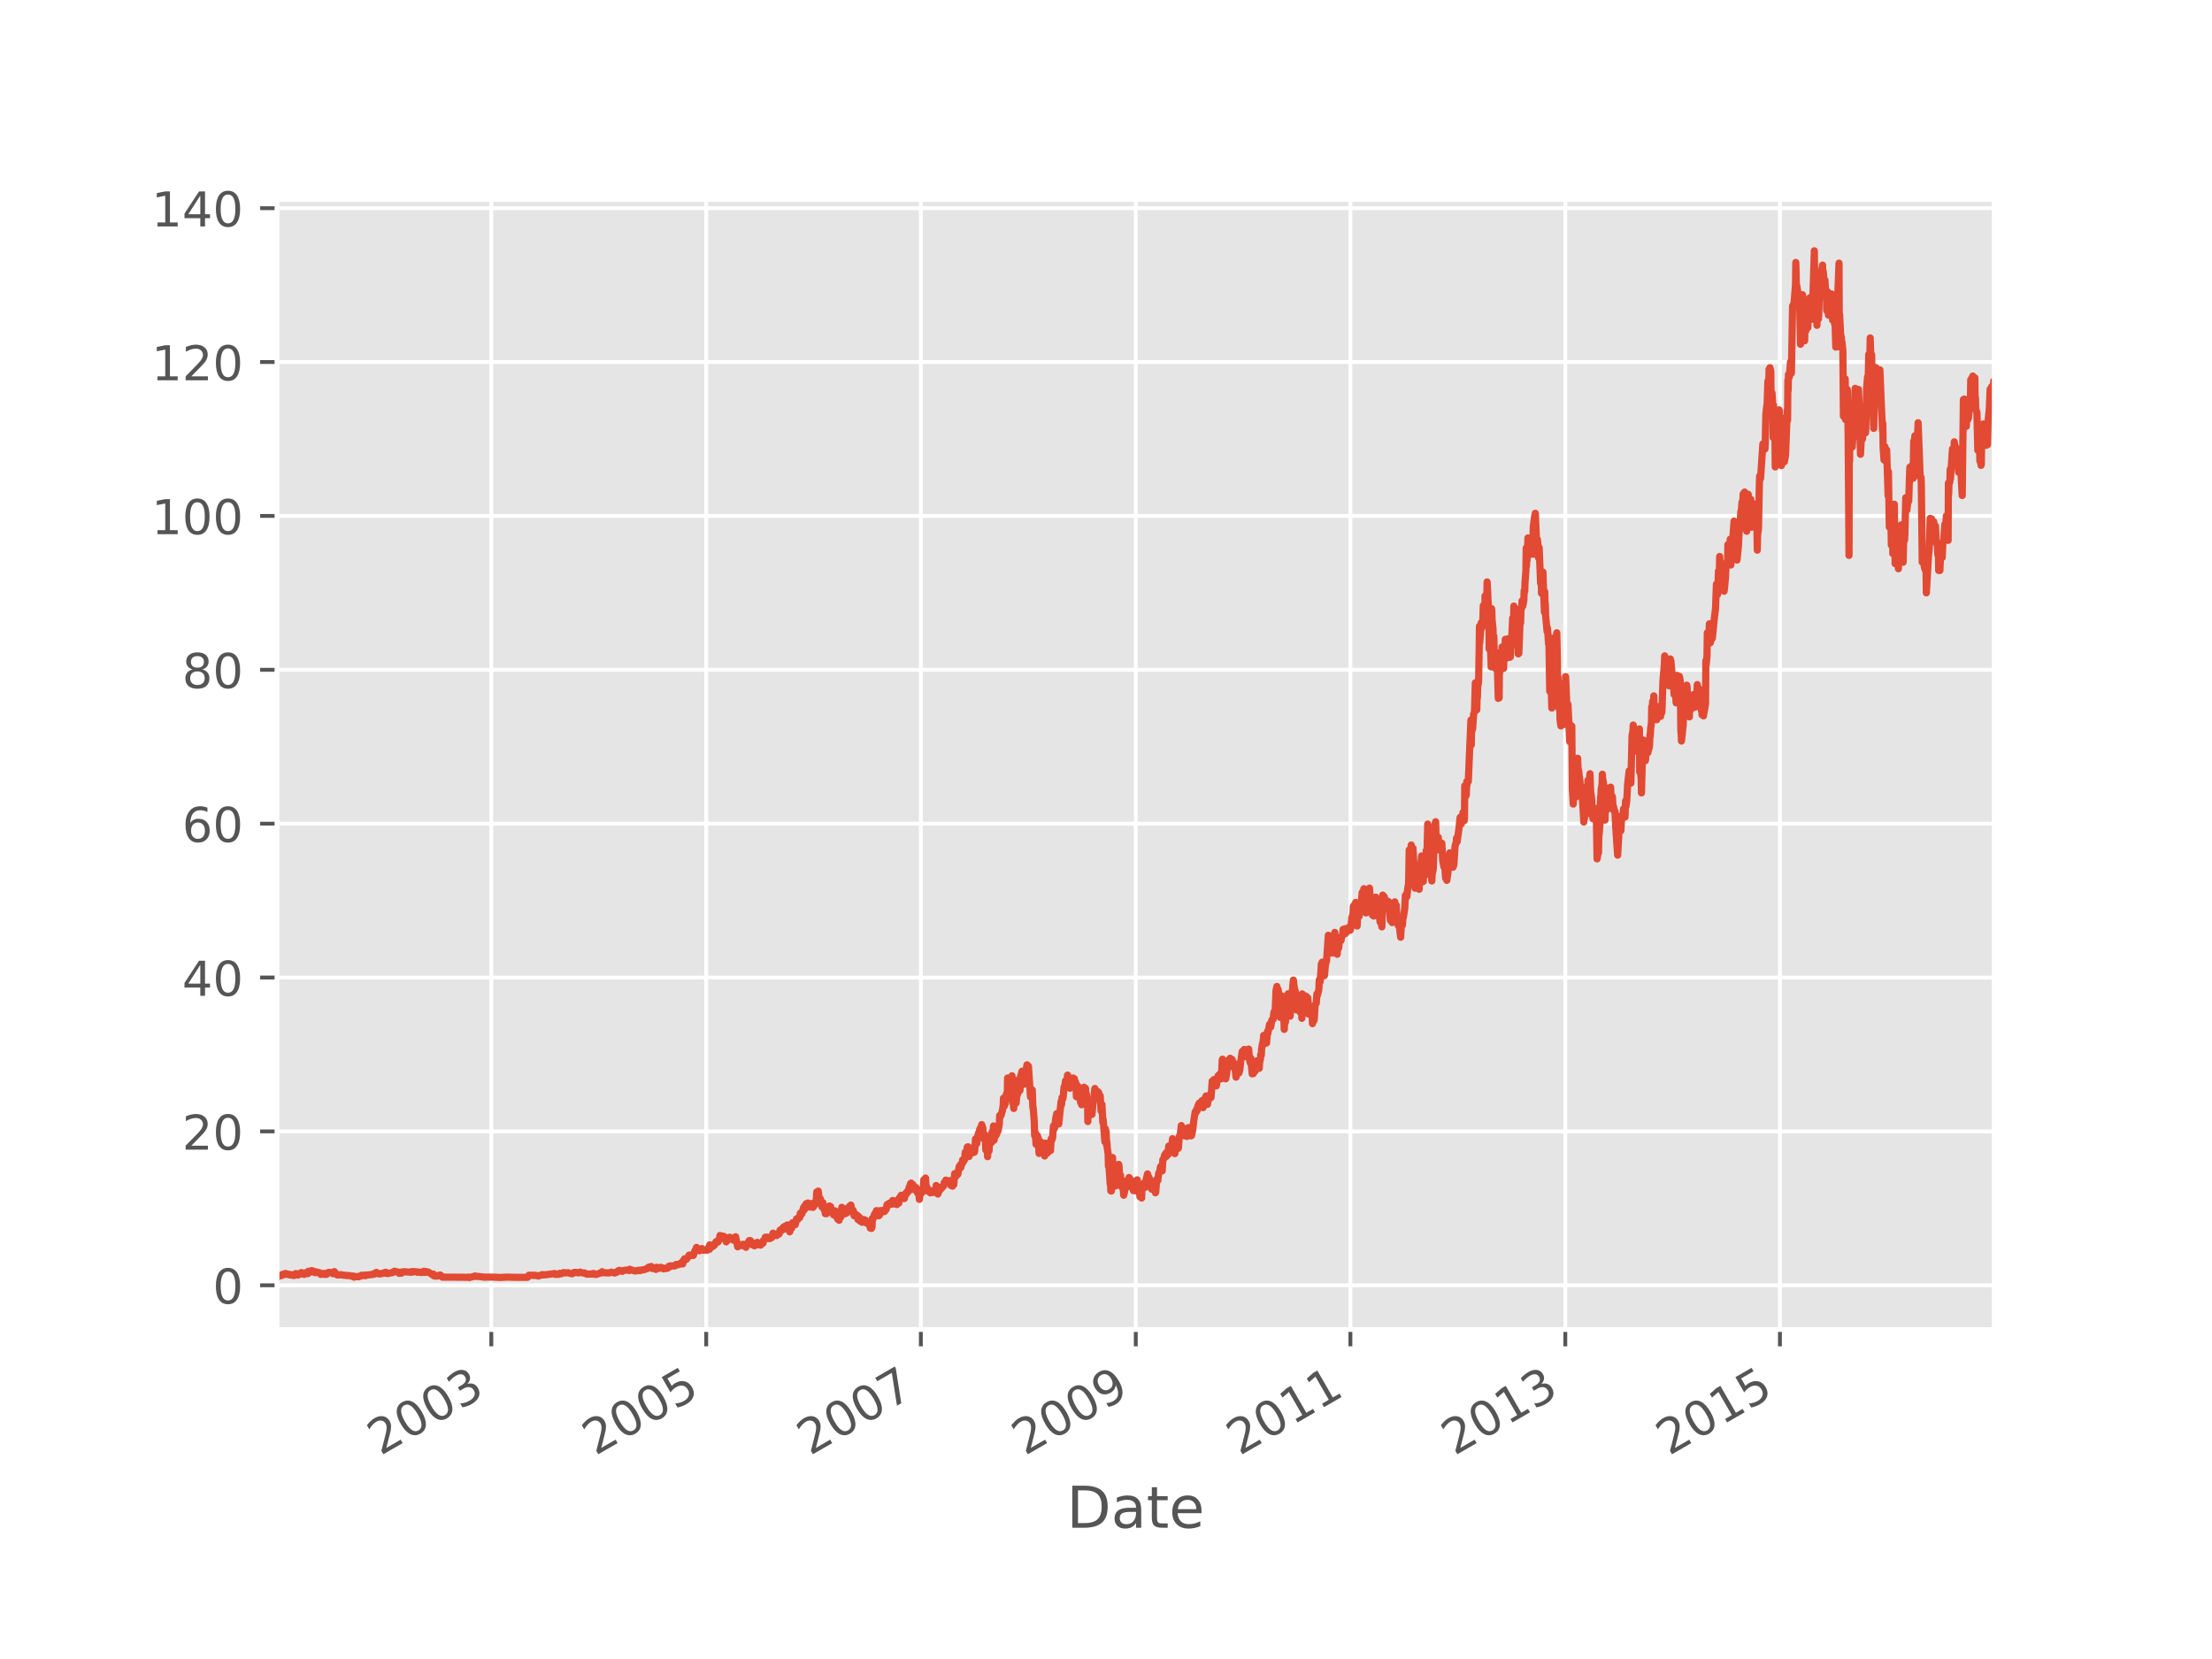 <?xml version="1.0" encoding="utf-8" standalone="no"?>
<!DOCTYPE svg PUBLIC "-//W3C//DTD SVG 1.1//EN"
  "http://www.w3.org/Graphics/SVG/1.1/DTD/svg11.dtd">
<!-- Created with matplotlib (http://matplotlib.org/) -->
<svg height="345pt" version="1.1" viewBox="0 0 460 345" width="460pt" xmlns="http://www.w3.org/2000/svg" xmlns:xlink="http://www.w3.org/1999/xlink">
 <defs>
  <style type="text/css">
*{stroke-linecap:butt;stroke-linejoin:round;}
  </style>
 </defs>
 <g id="figure_1">
  <g id="patch_1">
   <path d="M 0 345.6 
L 460.8 345.6 
L 460.8 0 
L 0 0 
z
" style="fill:#ffffff;"/>
  </g>
  <g id="axes_1">
   <g id="patch_2">
    <path d="M 57.6 276.48 
L 414.72 276.48 
L 414.72 41.472 
L 57.6 41.472 
z
" style="fill:#e5e5e5;"/>
   </g>
   <g id="matplotlib.axis_1">
    <g id="xtick_1">
     <g id="line2d_1">
      <path clip-path="url(#pc74418b1b4)" d="M 102.171 276.48 
L 102.171 41.472 
" style="fill:none;stroke:#ffffff;stroke-linecap:square;stroke-width:0.8;"/>
     </g>
     <g id="line2d_2">
      <defs>
       <path d="M 0 0 
L 0 3.5 
" id="mdd8edc57c1" style="stroke:#555555;stroke-width:0.8;"/>
      </defs>
      <g>
       <use style="fill:#555555;stroke:#555555;stroke-width:0.8;" x="102.171" xlink:href="#mdd8edc57c1" y="276.48"/>
      </g>
     </g>
     <g id="text_1">
      <!-- 2003 -->
      <defs>
       <path d="M 19.188 8.297 
L 53.609 8.297 
L 53.609 0 
L 7.328 0 
L 7.328 8.297 
Q 12.938 14.109 22.625 23.891 
Q 32.328 33.688 34.812 36.531 
Q 39.547 41.844 41.422 45.531 
Q 43.312 49.219 43.312 52.781 
Q 43.312 58.594 39.234 62.25 
Q 35.156 65.922 28.609 65.922 
Q 23.969 65.922 18.812 64.312 
Q 13.672 62.703 7.812 59.422 
L 7.812 69.391 
Q 13.766 71.781 18.938 73 
Q 24.125 74.219 28.422 74.219 
Q 39.75 74.219 46.484 68.547 
Q 53.219 62.891 53.219 53.422 
Q 53.219 48.922 51.531 44.891 
Q 49.859 40.875 45.406 35.406 
Q 44.188 33.984 37.641 27.219 
Q 31.109 20.453 19.188 8.297 
z
" id="DejaVuSans-32"/>
       <path d="M 31.781 66.406 
Q 24.172 66.406 20.328 58.906 
Q 16.5 51.422 16.5 36.375 
Q 16.5 21.391 20.328 13.891 
Q 24.172 6.391 31.781 6.391 
Q 39.453 6.391 43.281 13.891 
Q 47.125 21.391 47.125 36.375 
Q 47.125 51.422 43.281 58.906 
Q 39.453 66.406 31.781 66.406 
z
M 31.781 74.219 
Q 44.047 74.219 50.516 64.516 
Q 56.984 54.828 56.984 36.375 
Q 56.984 17.969 50.516 8.266 
Q 44.047 -1.422 31.781 -1.422 
Q 19.531 -1.422 13.062 8.266 
Q 6.594 17.969 6.594 36.375 
Q 6.594 54.828 13.062 64.516 
Q 19.531 74.219 31.781 74.219 
z
" id="DejaVuSans-30"/>
       <path d="M 40.578 39.312 
Q 47.656 37.797 51.625 33 
Q 55.609 28.219 55.609 21.188 
Q 55.609 10.406 48.188 4.484 
Q 40.766 -1.422 27.094 -1.422 
Q 22.516 -1.422 17.656 -0.516 
Q 12.797 0.391 7.625 2.203 
L 7.625 11.719 
Q 11.719 9.328 16.594 8.109 
Q 21.484 6.891 26.812 6.891 
Q 36.078 6.891 40.938 10.547 
Q 45.797 14.203 45.797 21.188 
Q 45.797 27.641 41.281 31.266 
Q 36.766 34.906 28.719 34.906 
L 20.219 34.906 
L 20.219 43.016 
L 29.109 43.016 
Q 36.375 43.016 40.234 45.922 
Q 44.094 48.828 44.094 54.297 
Q 44.094 59.906 40.109 62.906 
Q 36.141 65.922 28.719 65.922 
Q 24.656 65.922 20.016 65.031 
Q 15.375 64.156 9.812 62.312 
L 9.812 71.094 
Q 15.438 72.656 20.344 73.438 
Q 25.25 74.219 29.594 74.219 
Q 40.828 74.219 47.359 69.109 
Q 53.906 64.016 53.906 55.328 
Q 53.906 49.266 50.438 45.094 
Q 46.969 40.922 40.578 39.312 
z
" id="DejaVuSans-33"/>
      </defs>
      <g style="fill:#555555;" transform="translate(79.091 302.785)rotate(-30)scale(0.1 -0.1)">
       <use xlink:href="#DejaVuSans-32"/>
       <use x="63.623" xlink:href="#DejaVuSans-30"/>
       <use x="127.246" xlink:href="#DejaVuSans-30"/>
       <use x="190.869" xlink:href="#DejaVuSans-33"/>
      </g>
     </g>
    </g>
    <g id="xtick_2">
     <g id="line2d_3">
      <path clip-path="url(#pc74418b1b4)" d="M 146.865 276.48 
L 146.865 41.472 
" style="fill:none;stroke:#ffffff;stroke-linecap:square;stroke-width:0.8;"/>
     </g>
     <g id="line2d_4">
      <g>
       <use style="fill:#555555;stroke:#555555;stroke-width:0.8;" x="146.865" xlink:href="#mdd8edc57c1" y="276.48"/>
      </g>
     </g>
     <g id="text_2">
      <!-- 2005 -->
      <defs>
       <path d="M 10.797 72.906 
L 49.516 72.906 
L 49.516 64.594 
L 19.828 64.594 
L 19.828 46.734 
Q 21.969 47.469 24.109 47.828 
Q 26.266 48.188 28.422 48.188 
Q 40.625 48.188 47.75 41.5 
Q 54.891 34.812 54.891 23.391 
Q 54.891 11.625 47.562 5.094 
Q 40.234 -1.422 26.906 -1.422 
Q 22.312 -1.422 17.547 -0.641 
Q 12.797 0.141 7.719 1.703 
L 7.719 11.625 
Q 12.109 9.234 16.797 8.062 
Q 21.484 6.891 26.703 6.891 
Q 35.156 6.891 40.078 11.328 
Q 45.016 15.766 45.016 23.391 
Q 45.016 31 40.078 35.438 
Q 35.156 39.891 26.703 39.891 
Q 22.75 39.891 18.812 39.016 
Q 14.891 38.141 10.797 36.281 
z
" id="DejaVuSans-35"/>
      </defs>
      <g style="fill:#555555;" transform="translate(123.785 302.785)rotate(-30)scale(0.1 -0.1)">
       <use xlink:href="#DejaVuSans-32"/>
       <use x="63.623" xlink:href="#DejaVuSans-30"/>
       <use x="127.246" xlink:href="#DejaVuSans-30"/>
       <use x="190.869" xlink:href="#DejaVuSans-35"/>
      </g>
     </g>
    </g>
    <g id="xtick_3">
     <g id="line2d_5">
      <path clip-path="url(#pc74418b1b4)" d="M 191.497 276.48 
L 191.497 41.472 
" style="fill:none;stroke:#ffffff;stroke-linecap:square;stroke-width:0.8;"/>
     </g>
     <g id="line2d_6">
      <g>
       <use style="fill:#555555;stroke:#555555;stroke-width:0.8;" x="191.497" xlink:href="#mdd8edc57c1" y="276.48"/>
      </g>
     </g>
     <g id="text_3">
      <!-- 2007 -->
      <defs>
       <path d="M 8.203 72.906 
L 55.078 72.906 
L 55.078 68.703 
L 28.609 0 
L 18.312 0 
L 43.219 64.594 
L 8.203 64.594 
z
" id="DejaVuSans-37"/>
      </defs>
      <g style="fill:#555555;" transform="translate(168.417 302.785)rotate(-30)scale(0.1 -0.1)">
       <use xlink:href="#DejaVuSans-32"/>
       <use x="63.623" xlink:href="#DejaVuSans-30"/>
       <use x="127.246" xlink:href="#DejaVuSans-30"/>
       <use x="190.869" xlink:href="#DejaVuSans-37"/>
      </g>
     </g>
    </g>
    <g id="xtick_4">
     <g id="line2d_7">
      <path clip-path="url(#pc74418b1b4)" d="M 236.191 276.48 
L 236.191 41.472 
" style="fill:none;stroke:#ffffff;stroke-linecap:square;stroke-width:0.8;"/>
     </g>
     <g id="line2d_8">
      <g>
       <use style="fill:#555555;stroke:#555555;stroke-width:0.8;" x="236.191" xlink:href="#mdd8edc57c1" y="276.48"/>
      </g>
     </g>
     <g id="text_4">
      <!-- 2009 -->
      <defs>
       <path d="M 10.984 1.516 
L 10.984 10.5 
Q 14.703 8.734 18.5 7.812 
Q 22.312 6.891 25.984 6.891 
Q 35.75 6.891 40.891 13.453 
Q 46.047 20.016 46.781 33.406 
Q 43.953 29.203 39.594 26.953 
Q 35.25 24.703 29.984 24.703 
Q 19.047 24.703 12.672 31.312 
Q 6.297 37.938 6.297 49.422 
Q 6.297 60.641 12.938 67.422 
Q 19.578 74.219 30.609 74.219 
Q 43.266 74.219 49.922 64.516 
Q 56.594 54.828 56.594 36.375 
Q 56.594 19.141 48.406 8.859 
Q 40.234 -1.422 26.422 -1.422 
Q 22.703 -1.422 18.891 -0.688 
Q 15.094 0.047 10.984 1.516 
z
M 30.609 32.422 
Q 37.25 32.422 41.125 36.953 
Q 45.016 41.5 45.016 49.422 
Q 45.016 57.281 41.125 61.844 
Q 37.25 66.406 30.609 66.406 
Q 23.969 66.406 20.094 61.844 
Q 16.219 57.281 16.219 49.422 
Q 16.219 41.5 20.094 36.953 
Q 23.969 32.422 30.609 32.422 
z
" id="DejaVuSans-39"/>
      </defs>
      <g style="fill:#555555;" transform="translate(213.11 302.785)rotate(-30)scale(0.1 -0.1)">
       <use xlink:href="#DejaVuSans-32"/>
       <use x="63.623" xlink:href="#DejaVuSans-30"/>
       <use x="127.246" xlink:href="#DejaVuSans-30"/>
       <use x="190.869" xlink:href="#DejaVuSans-39"/>
      </g>
     </g>
    </g>
    <g id="xtick_5">
     <g id="line2d_9">
      <path clip-path="url(#pc74418b1b4)" d="M 280.823 276.48 
L 280.823 41.472 
" style="fill:none;stroke:#ffffff;stroke-linecap:square;stroke-width:0.8;"/>
     </g>
     <g id="line2d_10">
      <g>
       <use style="fill:#555555;stroke:#555555;stroke-width:0.8;" x="280.823" xlink:href="#mdd8edc57c1" y="276.48"/>
      </g>
     </g>
     <g id="text_5">
      <!-- 2011 -->
      <defs>
       <path d="M 12.406 8.297 
L 28.516 8.297 
L 28.516 63.922 
L 10.984 60.406 
L 10.984 69.391 
L 28.422 72.906 
L 38.281 72.906 
L 38.281 8.297 
L 54.391 8.297 
L 54.391 0 
L 12.406 0 
z
" id="DejaVuSans-31"/>
      </defs>
      <g style="fill:#555555;" transform="translate(257.743 302.785)rotate(-30)scale(0.1 -0.1)">
       <use xlink:href="#DejaVuSans-32"/>
       <use x="63.623" xlink:href="#DejaVuSans-30"/>
       <use x="127.246" xlink:href="#DejaVuSans-31"/>
       <use x="190.869" xlink:href="#DejaVuSans-31"/>
      </g>
     </g>
    </g>
    <g id="xtick_6">
     <g id="line2d_11">
      <path clip-path="url(#pc74418b1b4)" d="M 325.516 276.48 
L 325.516 41.472 
" style="fill:none;stroke:#ffffff;stroke-linecap:square;stroke-width:0.8;"/>
     </g>
     <g id="line2d_12">
      <g>
       <use style="fill:#555555;stroke:#555555;stroke-width:0.8;" x="325.516" xlink:href="#mdd8edc57c1" y="276.48"/>
      </g>
     </g>
     <g id="text_6">
      <!-- 2013 -->
      <g style="fill:#555555;" transform="translate(302.436 302.785)rotate(-30)scale(0.1 -0.1)">
       <use xlink:href="#DejaVuSans-32"/>
       <use x="63.623" xlink:href="#DejaVuSans-30"/>
       <use x="127.246" xlink:href="#DejaVuSans-31"/>
       <use x="190.869" xlink:href="#DejaVuSans-33"/>
      </g>
     </g>
    </g>
    <g id="xtick_7">
     <g id="line2d_13">
      <path clip-path="url(#pc74418b1b4)" d="M 370.149 276.48 
L 370.149 41.472 
" style="fill:none;stroke:#ffffff;stroke-linecap:square;stroke-width:0.8;"/>
     </g>
     <g id="line2d_14">
      <g>
       <use style="fill:#555555;stroke:#555555;stroke-width:0.8;" x="370.149" xlink:href="#mdd8edc57c1" y="276.48"/>
      </g>
     </g>
     <g id="text_7">
      <!-- 2015 -->
      <g style="fill:#555555;" transform="translate(347.069 302.785)rotate(-30)scale(0.1 -0.1)">
       <use xlink:href="#DejaVuSans-32"/>
       <use x="63.623" xlink:href="#DejaVuSans-30"/>
       <use x="127.246" xlink:href="#DejaVuSans-31"/>
       <use x="190.869" xlink:href="#DejaVuSans-35"/>
      </g>
     </g>
    </g>
    <g id="text_8">
     <!-- Date -->
     <defs>
      <path d="M 19.672 64.797 
L 19.672 8.109 
L 31.594 8.109 
Q 46.688 8.109 53.688 14.938 
Q 60.688 21.781 60.688 36.531 
Q 60.688 51.172 53.688 57.984 
Q 46.688 64.797 31.594 64.797 
z
M 9.812 72.906 
L 30.078 72.906 
Q 51.266 72.906 61.172 64.094 
Q 71.094 55.281 71.094 36.531 
Q 71.094 17.672 61.125 8.828 
Q 51.172 0 30.078 0 
L 9.812 0 
z
" id="DejaVuSans-44"/>
      <path d="M 34.281 27.484 
Q 23.391 27.484 19.188 25 
Q 14.984 22.516 14.984 16.5 
Q 14.984 11.719 18.141 8.906 
Q 21.297 6.109 26.703 6.109 
Q 34.188 6.109 38.703 11.406 
Q 43.219 16.703 43.219 25.484 
L 43.219 27.484 
z
M 52.203 31.203 
L 52.203 0 
L 43.219 0 
L 43.219 8.297 
Q 40.141 3.328 35.547 0.953 
Q 30.953 -1.422 24.312 -1.422 
Q 15.922 -1.422 10.953 3.297 
Q 6 8.016 6 15.922 
Q 6 25.141 12.172 29.828 
Q 18.359 34.516 30.609 34.516 
L 43.219 34.516 
L 43.219 35.406 
Q 43.219 41.609 39.141 45 
Q 35.062 48.391 27.688 48.391 
Q 23 48.391 18.547 47.266 
Q 14.109 46.141 10.016 43.891 
L 10.016 52.203 
Q 14.938 54.109 19.578 55.047 
Q 24.219 56 28.609 56 
Q 40.484 56 46.344 49.844 
Q 52.203 43.703 52.203 31.203 
z
" id="DejaVuSans-61"/>
      <path d="M 18.312 70.219 
L 18.312 54.688 
L 36.812 54.688 
L 36.812 47.703 
L 18.312 47.703 
L 18.312 18.016 
Q 18.312 11.328 20.141 9.422 
Q 21.969 7.516 27.594 7.516 
L 36.812 7.516 
L 36.812 0 
L 27.594 0 
Q 17.188 0 13.234 3.875 
Q 9.281 7.766 9.281 18.016 
L 9.281 47.703 
L 2.688 47.703 
L 2.688 54.688 
L 9.281 54.688 
L 9.281 70.219 
z
" id="DejaVuSans-74"/>
      <path d="M 56.203 29.594 
L 56.203 25.203 
L 14.891 25.203 
Q 15.484 15.922 20.484 11.062 
Q 25.484 6.203 34.422 6.203 
Q 39.594 6.203 44.453 7.469 
Q 49.312 8.734 54.109 11.281 
L 54.109 2.781 
Q 49.266 0.734 44.188 -0.344 
Q 39.109 -1.422 33.891 -1.422 
Q 20.797 -1.422 13.156 6.188 
Q 5.516 13.812 5.516 26.812 
Q 5.516 40.234 12.766 48.109 
Q 20.016 56 32.328 56 
Q 43.359 56 49.781 48.891 
Q 56.203 41.797 56.203 29.594 
z
M 47.219 32.234 
Q 47.125 39.594 43.094 43.984 
Q 39.062 48.391 32.422 48.391 
Q 24.906 48.391 20.391 44.141 
Q 15.875 39.891 15.188 32.172 
z
" id="DejaVuSans-65"/>
     </defs>
     <g style="fill:#555555;" transform="translate(221.819 317.705)scale(0.12 -0.12)">
      <use xlink:href="#DejaVuSans-44"/>
      <use x="77.002" xlink:href="#DejaVuSans-61"/>
      <use x="138.281" xlink:href="#DejaVuSans-74"/>
      <use x="177.49" xlink:href="#DejaVuSans-65"/>
     </g>
    </g>
   </g>
   <g id="matplotlib.axis_2">
    <g id="ytick_1">
     <g id="line2d_15">
      <path clip-path="url(#pc74418b1b4)" d="M 57.6 267.282 
L 414.72 267.282 
" style="fill:none;stroke:#ffffff;stroke-linecap:square;stroke-width:0.8;"/>
     </g>
     <g id="line2d_16">
      <defs>
       <path d="M 0 0 
L -3.5 0 
" id="md7dbff07f2" style="stroke:#555555;stroke-width:0.8;"/>
      </defs>
      <g>
       <use style="fill:#555555;stroke:#555555;stroke-width:0.8;" x="57.6" xlink:href="#md7dbff07f2" y="267.282"/>
      </g>
     </g>
     <g id="text_9">
      <!-- 0 -->
      <g style="fill:#555555;" transform="translate(44.237 271.082)scale(0.1 -0.1)">
       <use xlink:href="#DejaVuSans-30"/>
      </g>
     </g>
    </g>
    <g id="ytick_2">
     <g id="line2d_17">
      <path clip-path="url(#pc74418b1b4)" d="M 57.6 235.284 
L 414.72 235.284 
" style="fill:none;stroke:#ffffff;stroke-linecap:square;stroke-width:0.8;"/>
     </g>
     <g id="line2d_18">
      <g>
       <use style="fill:#555555;stroke:#555555;stroke-width:0.8;" x="57.6" xlink:href="#md7dbff07f2" y="235.284"/>
      </g>
     </g>
     <g id="text_10">
      <!-- 20 -->
      <g style="fill:#555555;" transform="translate(37.875 239.083)scale(0.1 -0.1)">
       <use xlink:href="#DejaVuSans-32"/>
       <use x="63.623" xlink:href="#DejaVuSans-30"/>
      </g>
     </g>
    </g>
    <g id="ytick_3">
     <g id="line2d_19">
      <path clip-path="url(#pc74418b1b4)" d="M 57.6 203.285 
L 414.72 203.285 
" style="fill:none;stroke:#ffffff;stroke-linecap:square;stroke-width:0.8;"/>
     </g>
     <g id="line2d_20">
      <g>
       <use style="fill:#555555;stroke:#555555;stroke-width:0.8;" x="57.6" xlink:href="#md7dbff07f2" y="203.285"/>
      </g>
     </g>
     <g id="text_11">
      <!-- 40 -->
      <defs>
       <path d="M 37.797 64.312 
L 12.891 25.391 
L 37.797 25.391 
z
M 35.203 72.906 
L 47.609 72.906 
L 47.609 25.391 
L 58.016 25.391 
L 58.016 17.188 
L 47.609 17.188 
L 47.609 0 
L 37.797 0 
L 37.797 17.188 
L 4.891 17.188 
L 4.891 26.703 
z
" id="DejaVuSans-34"/>
      </defs>
      <g style="fill:#555555;" transform="translate(37.875 207.084)scale(0.1 -0.1)">
       <use xlink:href="#DejaVuSans-34"/>
       <use x="63.623" xlink:href="#DejaVuSans-30"/>
      </g>
     </g>
    </g>
    <g id="ytick_4">
     <g id="line2d_21">
      <path clip-path="url(#pc74418b1b4)" d="M 57.6 171.286 
L 414.72 171.286 
" style="fill:none;stroke:#ffffff;stroke-linecap:square;stroke-width:0.8;"/>
     </g>
     <g id="line2d_22">
      <g>
       <use style="fill:#555555;stroke:#555555;stroke-width:0.8;" x="57.6" xlink:href="#md7dbff07f2" y="171.286"/>
      </g>
     </g>
     <g id="text_12">
      <!-- 60 -->
      <defs>
       <path d="M 33.016 40.375 
Q 26.375 40.375 22.484 35.828 
Q 18.609 31.297 18.609 23.391 
Q 18.609 15.531 22.484 10.953 
Q 26.375 6.391 33.016 6.391 
Q 39.656 6.391 43.531 10.953 
Q 47.406 15.531 47.406 23.391 
Q 47.406 31.297 43.531 35.828 
Q 39.656 40.375 33.016 40.375 
z
M 52.594 71.297 
L 52.594 62.312 
Q 48.875 64.062 45.094 64.984 
Q 41.312 65.922 37.594 65.922 
Q 27.828 65.922 22.672 59.328 
Q 17.531 52.734 16.797 39.406 
Q 19.672 43.656 24.016 45.922 
Q 28.375 48.188 33.594 48.188 
Q 44.578 48.188 50.953 41.516 
Q 57.328 34.859 57.328 23.391 
Q 57.328 12.156 50.688 5.359 
Q 44.047 -1.422 33.016 -1.422 
Q 20.359 -1.422 13.672 8.266 
Q 6.984 17.969 6.984 36.375 
Q 6.984 53.656 15.188 63.938 
Q 23.391 74.219 37.203 74.219 
Q 40.922 74.219 44.703 73.484 
Q 48.484 72.75 52.594 71.297 
z
" id="DejaVuSans-36"/>
      </defs>
      <g style="fill:#555555;" transform="translate(37.875 175.085)scale(0.1 -0.1)">
       <use xlink:href="#DejaVuSans-36"/>
       <use x="63.623" xlink:href="#DejaVuSans-30"/>
      </g>
     </g>
    </g>
    <g id="ytick_5">
     <g id="line2d_23">
      <path clip-path="url(#pc74418b1b4)" d="M 57.6 139.287 
L 414.72 139.287 
" style="fill:none;stroke:#ffffff;stroke-linecap:square;stroke-width:0.8;"/>
     </g>
     <g id="line2d_24">
      <g>
       <use style="fill:#555555;stroke:#555555;stroke-width:0.8;" x="57.6" xlink:href="#md7dbff07f2" y="139.287"/>
      </g>
     </g>
     <g id="text_13">
      <!-- 80 -->
      <defs>
       <path d="M 31.781 34.625 
Q 24.75 34.625 20.719 30.859 
Q 16.703 27.094 16.703 20.516 
Q 16.703 13.922 20.719 10.156 
Q 24.75 6.391 31.781 6.391 
Q 38.812 6.391 42.859 10.172 
Q 46.922 13.969 46.922 20.516 
Q 46.922 27.094 42.891 30.859 
Q 38.875 34.625 31.781 34.625 
z
M 21.922 38.812 
Q 15.578 40.375 12.031 44.719 
Q 8.5 49.078 8.5 55.328 
Q 8.5 64.062 14.719 69.141 
Q 20.953 74.219 31.781 74.219 
Q 42.672 74.219 48.875 69.141 
Q 55.078 64.062 55.078 55.328 
Q 55.078 49.078 51.531 44.719 
Q 48 40.375 41.703 38.812 
Q 48.828 37.156 52.797 32.312 
Q 56.781 27.484 56.781 20.516 
Q 56.781 9.906 50.312 4.234 
Q 43.844 -1.422 31.781 -1.422 
Q 19.734 -1.422 13.25 4.234 
Q 6.781 9.906 6.781 20.516 
Q 6.781 27.484 10.781 32.312 
Q 14.797 37.156 21.922 38.812 
z
M 18.312 54.391 
Q 18.312 48.734 21.844 45.562 
Q 25.391 42.391 31.781 42.391 
Q 38.141 42.391 41.719 45.562 
Q 45.312 48.734 45.312 54.391 
Q 45.312 60.062 41.719 63.234 
Q 38.141 66.406 31.781 66.406 
Q 25.391 66.406 21.844 63.234 
Q 18.312 60.062 18.312 54.391 
z
" id="DejaVuSans-38"/>
      </defs>
      <g style="fill:#555555;" transform="translate(37.875 143.086)scale(0.1 -0.1)">
       <use xlink:href="#DejaVuSans-38"/>
       <use x="63.623" xlink:href="#DejaVuSans-30"/>
      </g>
     </g>
    </g>
    <g id="ytick_6">
     <g id="line2d_25">
      <path clip-path="url(#pc74418b1b4)" d="M 57.6 107.288 
L 414.72 107.288 
" style="fill:none;stroke:#ffffff;stroke-linecap:square;stroke-width:0.8;"/>
     </g>
     <g id="line2d_26">
      <g>
       <use style="fill:#555555;stroke:#555555;stroke-width:0.8;" x="57.6" xlink:href="#md7dbff07f2" y="107.288"/>
      </g>
     </g>
     <g id="text_14">
      <!-- 100 -->
      <g style="fill:#555555;" transform="translate(31.512 111.087)scale(0.1 -0.1)">
       <use xlink:href="#DejaVuSans-31"/>
       <use x="63.623" xlink:href="#DejaVuSans-30"/>
       <use x="127.246" xlink:href="#DejaVuSans-30"/>
      </g>
     </g>
    </g>
    <g id="ytick_7">
     <g id="line2d_27">
      <path clip-path="url(#pc74418b1b4)" d="M 57.6 75.289 
L 414.72 75.289 
" style="fill:none;stroke:#ffffff;stroke-linecap:square;stroke-width:0.8;"/>
     </g>
     <g id="line2d_28">
      <g>
       <use style="fill:#555555;stroke:#555555;stroke-width:0.8;" x="57.6" xlink:href="#md7dbff07f2" y="75.289"/>
      </g>
     </g>
     <g id="text_15">
      <!-- 120 -->
      <g style="fill:#555555;" transform="translate(31.512 79.089)scale(0.1 -0.1)">
       <use xlink:href="#DejaVuSans-31"/>
       <use x="63.623" xlink:href="#DejaVuSans-32"/>
       <use x="127.246" xlink:href="#DejaVuSans-30"/>
      </g>
     </g>
    </g>
    <g id="ytick_8">
     <g id="line2d_29">
      <path clip-path="url(#pc74418b1b4)" d="M 57.6 43.291 
L 414.72 43.291 
" style="fill:none;stroke:#ffffff;stroke-linecap:square;stroke-width:0.8;"/>
     </g>
     <g id="line2d_30">
      <g>
       <use style="fill:#555555;stroke:#555555;stroke-width:0.8;" x="57.6" xlink:href="#md7dbff07f2" y="43.291"/>
      </g>
     </g>
     <g id="text_16">
      <!-- 140 -->
      <g style="fill:#555555;" transform="translate(31.512 47.09)scale(0.1 -0.1)">
       <use xlink:href="#DejaVuSans-31"/>
       <use x="63.623" xlink:href="#DejaVuSans-34"/>
       <use x="127.246" xlink:href="#DejaVuSans-30"/>
      </g>
     </g>
    </g>
   </g>
   <g id="line2d_31">
    <path clip-path="url(#pc74418b1b4)" d="M 57.6 265.582 
L 57.661 265.625 
L 57.722 265.209 
L 57.783 265.347 
L 58.578 265.247 
L 58.639 265.061 
L 58.884 265.075 
L 59.006 264.932 
L 59.067 265.054 
L 59.251 265.047 
L 59.373 264.825 
L 59.434 264.918 
L 59.495 264.868 
L 60.107 265.104 
L 60.168 265.004 
L 60.229 265.09 
L 60.29 265.032 
L 60.351 265.111 
L 60.596 265.09 
L 60.657 265.197 
L 60.718 265.104 
L 60.779 265.154 
L 61.085 265.068 
L 61.146 265.247 
L 61.207 265.19 
L 61.452 264.915 
L 61.513 264.847 
L 61.574 264.918 
L 61.819 265.032 
L 61.941 265.168 
L 62.002 264.897 
L 62.063 265.111 
L 62.43 264.954 
L 62.491 264.761 
L 62.675 264.639 
L 62.858 264.794 
L 62.919 264.705 
L 63.164 264.841 
L 63.225 265.024 
L 63.286 264.928 
L 63.592 264.894 
L 63.653 264.656 
L 63.714 264.834 
L 63.959 264.758 
L 64.02 264.86 
L 64.081 264.817 
L 64.142 264.362 
L 64.203 264.433 
L 64.509 264.516 
L 64.631 264.402 
L 64.815 264.231 
L 64.876 264.378 
L 64.937 264.272 
L 64.998 264.314 
L 65.059 264.512 
L 65.304 264.385 
L 65.487 264.653 
L 65.793 264.624 
L 65.854 264.513 
L 65.915 264.613 
L 66.343 264.631 
L 66.588 264.732 
L 66.71 265.02 
L 66.771 264.982 
L 67.077 264.89 
L 67.138 264.916 
L 67.199 264.808 
L 67.382 264.877 
L 67.444 265.023 
L 67.505 264.834 
L 67.566 264.992 
L 67.933 264.997 
L 68.055 264.713 
L 68.3 264.615 
L 68.483 264.578 
L 68.911 264.681 
L 69.094 264.758 
L 69.156 264.66 
L 69.217 264.879 
L 69.339 264.525 
L 69.522 264.439 
L 70.011 265.066 
L 70.195 265.14 
L 70.929 265.081 
L 71.051 265.106 
L 71.418 265.194 
L 71.662 265.209 
L 72.763 265.282 
L 73.374 265.454 
L 73.435 265.351 
L 73.496 265.397 
L 73.558 265.421 
L 73.619 265.591 
L 73.924 265.476 
L 74.047 265.487 
L 74.658 265.503 
L 75.086 265.231 
L 75.208 265.186 
L 75.27 265.306 
L 75.331 265.232 
L 75.942 265.16 
L 76.003 265.296 
L 76.064 265.256 
L 76.187 265.166 
L 77.043 265.08 
L 77.348 265.041 
L 77.654 265.004 
L 77.715 264.86 
L 77.776 264.9 
L 77.899 264.943 
L 78.204 264.727 
L 78.265 264.599 
L 78.327 264.716 
L 78.693 264.826 
L 78.755 264.913 
L 79.06 264.93 
L 79.121 264.837 
L 79.182 264.881 
L 79.549 264.816 
L 79.794 264.71 
L 79.916 264.762 
L 80.038 264.615 
L 80.222 264.572 
L 80.466 264.838 
L 80.772 264.836 
L 80.894 264.768 
L 81.628 264.646 
L 81.75 264.501 
L 81.995 264.415 
L 82.056 264.357 
L 82.178 264.494 
L 82.423 264.464 
L 82.606 264.479 
L 82.973 264.663 
L 83.034 264.807 
L 83.34 264.546 
L 83.462 264.776 
L 83.89 264.455 
L 85.541 264.577 
L 85.602 264.431 
L 85.908 264.516 
L 86.03 264.424 
L 86.764 264.505 
L 86.825 264.59 
L 86.886 264.508 
L 87.131 264.552 
L 87.253 264.561 
L 87.62 264.631 
L 87.742 264.506 
L 87.926 264.594 
L 88.17 264.369 
L 88.476 264.612 
L 88.537 264.488 
L 88.598 264.426 
L 88.965 264.566 
L 89.026 264.529 
L 89.821 264.994 
L 89.882 265.084 
L 90.127 264.949 
L 90.249 265.32 
L 90.493 265.366 
L 90.555 265.294 
L 90.616 265.362 
L 91.044 265.361 
L 91.349 265.166 
L 91.533 265.31 
L 91.594 265.162 
L 91.961 265.511 
L 92.022 265.602 
L 94.59 265.599 
L 95.69 265.617 
L 96.057 265.596 
L 96.179 265.604 
L 96.302 265.626 
L 97.341 265.62 
L 97.463 265.584 
L 97.586 265.682 
L 98.442 265.461 
L 98.809 265.346 
L 98.87 265.453 
L 99.298 265.428 
L 100.52 265.565 
L 100.582 265.608 
L 101.254 265.585 
L 102.293 265.591 
L 102.966 265.604 
L 103.822 265.655 
L 104.005 265.661 
L 105.289 265.589 
L 107.429 265.637 
L 109.569 265.63 
L 109.753 265.594 
L 109.997 265.188 
L 111.098 265.23 
L 111.22 265.192 
L 111.954 265.352 
L 112.81 265.057 
L 112.932 265.145 
L 112.993 265.077 
L 113.36 265.111 
L 115.378 264.842 
L 115.5 265.028 
L 115.561 264.984 
L 116.172 265.013 
L 116.417 264.79 
L 116.723 264.893 
L 117.212 264.636 
L 117.456 264.713 
L 118.129 264.668 
L 118.924 264.905 
L 119.229 264.762 
L 119.413 264.597 
L 119.841 264.61 
L 120.269 264.704 
L 120.574 264.596 
L 120.636 264.541 
L 120.697 264.62 
L 121.492 264.76 
L 121.553 264.713 
L 121.981 264.958 
L 123.142 264.945 
L 123.203 264.968 
L 123.265 264.846 
L 123.448 264.826 
L 123.631 265.008 
L 123.693 264.975 
L 123.998 265.029 
L 124.549 264.82 
L 124.854 264.757 
L 124.977 264.628 
L 125.16 264.625 
L 125.221 264.46 
L 125.282 264.494 
L 125.404 264.666 
L 126.688 264.717 
L 127.055 264.584 
L 127.116 264.557 
L 127.85 264.736 
L 128.156 264.528 
L 128.339 264.548 
L 128.584 264.24 
L 128.645 264.322 
L 128.828 264.16 
L 129.195 264.318 
L 129.44 264.383 
L 129.684 264.197 
L 130.479 264.096 
L 130.846 264.226 
L 130.968 263.951 
L 131.396 264.117 
L 131.702 264.217 
L 132.008 264.311 
L 132.497 264.265 
L 132.68 264.168 
L 132.925 264.2 
L 132.986 264.151 
L 133.047 264.239 
L 133.536 264.073 
L 133.842 264.079 
L 133.964 264.018 
L 134.698 263.778 
L 134.82 263.55 
L 135.431 263.376 
L 135.493 263.617 
L 135.554 263.561 
L 135.676 263.799 
L 135.982 263.757 
L 136.104 263.823 
L 136.349 263.94 
L 136.41 263.984 
L 136.532 263.534 
L 137.143 263.757 
L 137.327 263.572 
L 137.388 263.551 
L 137.694 263.718 
L 137.755 263.647 
L 137.999 263.871 
L 138.122 263.728 
L 138.183 263.802 
L 138.672 263.773 
L 138.978 263.64 
L 139.1 263.319 
L 139.406 263.362 
L 139.467 263.225 
L 139.528 263.281 
L 140.262 263.241 
L 140.323 263.26 
L 140.384 263.105 
L 140.628 262.968 
L 140.69 262.928 
L 140.751 263.049 
L 140.812 263.002 
L 141.056 263.001 
L 141.423 262.805 
L 141.484 262.876 
L 141.607 262.649 
L 141.668 262.761 
L 141.973 262.84 
L 142.096 262.153 
L 142.279 262.174 
L 142.34 261.785 
L 142.401 261.891 
L 142.524 261.849 
L 142.768 261.86 
L 143.135 261.283 
L 143.196 261.294 
L 143.319 260.993 
L 143.38 261.013 
L 143.685 261.117 
L 143.808 260.996 
L 144.113 260.975 
L 144.175 261.077 
L 144.236 260.941 
L 144.48 260.163 
L 144.541 260.232 
L 144.847 259.403 
L 144.969 259.535 
L 145.092 259.908 
L 145.275 259.94 
L 145.336 259.748 
L 145.458 260.104 
L 145.52 259.851 
L 145.948 259.644 
L 146.131 259.8 
L 146.253 260.007 
L 146.987 259.879 
L 147.048 259.992 
L 147.109 259.916 
L 147.232 259.854 
L 147.415 259.302 
L 147.537 259.803 
L 147.598 258.859 
L 147.66 259.254 
L 148.026 259.323 
L 148.088 259.133 
L 148.332 259.126 
L 148.393 258.979 
L 148.454 259.036 
L 148.699 258.759 
L 148.882 258.243 
L 148.943 258.383 
L 149.188 258.246 
L 149.249 258.021 
L 149.31 258.286 
L 149.371 258.156 
L 149.555 257.828 
L 149.738 256.923 
L 149.799 257.255 
L 150.105 257.372 
L 150.227 257.04 
L 150.594 257.141 
L 150.655 257.509 
L 150.839 257.5 
L 151.022 258.247 
L 151.083 258.092 
L 151.389 257.863 
L 151.45 257.79 
L 151.511 257.379 
L 151.756 257.292 
L 151.817 257.58 
L 151.878 257.475 
L 152.184 257.555 
L 152.367 257.662 
L 152.551 257.914 
L 152.612 257.861 
L 152.795 257.294 
L 152.979 257.191 
L 153.407 259.283 
L 153.529 258.675 
L 153.59 258.963 
L 153.651 258.862 
L 154.079 259.02 
L 154.385 259.029 
L 154.446 258.768 
L 154.507 258.851 
L 154.691 258.762 
L 155.119 259.383 
L 155.791 257.994 
L 156.036 257.989 
L 156.219 258.56 
L 156.403 258.522 
L 156.525 258.91 
L 156.586 258.826 
L 156.647 258.734 
L 156.892 259.072 
L 157.075 258.49 
L 157.32 258.661 
L 157.503 258.348 
L 157.687 258.862 
L 157.748 258.714 
L 157.931 258.864 
L 158.176 258.928 
L 158.359 258.627 
L 158.665 258.531 
L 158.787 257.918 
L 159.032 257.792 
L 159.154 257.294 
L 159.215 257.354 
L 159.521 257.264 
L 159.643 257.326 
L 159.826 257.552 
L 159.888 257.479 
L 159.949 257.411 
L 160.01 257.479 
L 160.071 257.571 
L 160.316 257.47 
L 160.377 257.226 
L 160.438 257.365 
L 160.499 257.349 
L 160.744 256.451 
L 160.927 256.704 
L 161.355 256.741 
L 161.538 256.935 
L 161.722 256.54 
L 161.783 256.7 
L 162.027 256.608 
L 162.211 255.838 
L 162.517 255.612 
L 162.578 255.854 
L 162.639 255.802 
L 162.822 255.614 
L 162.945 255.178 
L 163.006 255.424 
L 163.067 255.374 
L 163.311 254.958 
L 163.434 255.573 
L 163.495 255.322 
L 163.739 254.723 
L 163.801 254.865 
L 163.923 255.461 
L 164.106 255.452 
L 164.167 255.573 
L 164.229 256.163 
L 164.29 255.982 
L 164.351 254.933 
L 164.534 254.944 
L 164.657 255.381 
L 164.779 254.291 
L 164.962 254.654 
L 165.146 254.257 
L 165.207 254.474 
L 165.39 254.666 
L 165.635 253.489 
L 165.818 253.374 
L 165.94 253.569 
L 166.063 253.217 
L 166.307 253.203 
L 166.43 252.291 
L 166.491 252.355 
L 166.735 252.462 
L 166.919 251.818 
L 167.102 251.118 
L 167.163 251.285 
L 167.224 251.642 
L 167.286 251.523 
L 167.347 250.764 
L 167.53 250.837 
L 167.652 250.316 
L 167.714 250.552 
L 167.775 250.321 
L 168.019 250.174 
L 168.08 250.705 
L 168.142 250.67 
L 168.386 251.029 
L 168.508 250.689 
L 168.631 250.33 
L 168.875 250.369 
L 168.936 250.261 
L 168.997 250.419 
L 169.059 251.075 
L 169.303 250.739 
L 169.364 250.11 
L 169.425 250.179 
L 169.67 249.745 
L 169.731 249.854 
L 169.853 247.861 
L 169.915 247.857 
L 170.159 247.694 
L 170.343 249.162 
L 170.526 249.889 
L 170.587 249.281 
L 170.648 249.594 
L 170.771 250.609 
L 170.954 251.016 
L 171.015 250.026 
L 171.076 250.152 
L 171.137 250.117 
L 171.199 250.771 
L 171.382 250.821 
L 171.443 251.678 
L 171.504 251.628 
L 171.565 251.489 
L 171.627 252.385 
L 171.81 252.053 
L 171.871 252.403 
L 172.054 251.214 
L 172.299 251.148 
L 172.36 251.511 
L 172.482 250.794 
L 172.727 250.922 
L 172.788 251.548 
L 172.849 251.514 
L 172.91 251.42 
L 173.094 251.811 
L 173.155 252.252 
L 173.216 252.131 
L 173.277 252.202 
L 173.338 252.643 
L 173.583 252.25 
L 173.644 251.806 
L 173.705 252.003 
L 173.766 252.483 
L 173.95 252.375 
L 174.011 253.155 
L 174.072 253.075 
L 174.133 253.153 
L 174.194 253.511 
L 174.378 253.489 
L 174.5 253.767 
L 174.622 252.826 
L 174.806 252.73 
L 174.867 253.089 
L 175.05 251.07 
L 175.234 251.217 
L 175.417 252.119 
L 175.662 252.081 
L 175.723 252.417 
L 175.845 251.395 
L 175.906 251.697 
L 176.151 252.206 
L 176.212 252.049 
L 176.518 251.107 
L 176.579 251.249 
L 176.64 250.865 
L 176.701 251.004 
L 176.946 250.6 
L 177.19 251.774 
L 177.374 251.884 
L 177.435 251.717 
L 177.618 252.823 
L 177.802 252.684 
L 177.863 252.458 
L 177.924 252.885 
L 177.985 252.595 
L 178.046 252.583 
L 178.291 252.817 
L 178.413 253.603 
L 178.474 252.885 
L 178.841 253.925 
L 178.902 253.299 
L 179.086 253.706 
L 179.269 254.186 
L 179.33 253.806 
L 179.636 254.085 
L 179.697 253.98 
L 179.758 253.633 
L 180.003 253.777 
L 180.125 254.309 
L 180.186 254.119 
L 180.553 254.234 
L 180.614 254.602 
L 180.798 254.551 
L 180.92 254.673 
L 180.981 255.39 
L 181.042 255.283 
L 181.226 255.459 
L 181.287 255.132 
L 181.348 255.178 
L 181.409 253.349 
L 181.47 253.61 
L 181.776 253.111 
L 181.837 252.54 
L 181.898 252.668 
L 182.265 251.761 
L 182.326 251.957 
L 182.509 251.804 
L 182.632 252.327 
L 182.754 252.83 
L 182.937 252.643 
L 183.121 251.74 
L 183.182 251.806 
L 183.427 252.042 
L 183.488 251.74 
L 183.549 251.765 
L 183.61 251.891 
L 183.793 251.626 
L 183.855 251.971 
L 183.916 251.891 
L 183.977 251.905 
L 184.038 251.63 
L 184.283 251.518 
L 184.466 250.513 
L 184.649 250.728 
L 184.711 250.641 
L 184.772 250.632 
L 184.894 250.232 
L 185.077 250.414 
L 185.138 250.346 
L 185.261 250.083 
L 185.322 250.3 
L 185.505 250.412 
L 185.628 249.644 
L 185.689 249.678 
L 185.75 249.658 
L 186.056 250.346 
L 186.178 250.273 
L 186.361 250.414 
L 186.422 250.245 
L 186.484 250.501 
L 186.545 250.458 
L 186.606 249.996 
L 186.912 250.197 
L 186.973 249.166 
L 187.034 249.233 
L 187.217 249 
L 187.401 248.563 
L 187.462 248.597 
L 187.645 249 
L 187.706 248.666 
L 187.768 248.746 
L 187.829 249.244 
L 187.89 249.144 
L 188.073 249.237 
L 188.318 248.186 
L 188.501 248.261 
L 188.623 247.843 
L 188.746 247.822 
L 188.929 247.763 
L 189.051 246.943 
L 189.174 246.819 
L 189.357 246.138 
L 189.418 246.629 
L 189.479 246.026 
L 189.541 246.207 
L 189.602 246.3 
L 189.846 246.335 
L 190.03 247.345 
L 190.213 246.963 
L 190.274 247.029 
L 190.335 247.18 
L 190.458 246.936 
L 190.641 247.253 
L 190.702 247.916 
L 190.763 247.518 
L 190.886 248.206 
L 191.13 248.506 
L 191.191 249.42 
L 191.253 248.947 
L 191.314 248.094 
L 191.619 247.56 
L 191.68 248.072 
L 191.742 247.678 
L 191.986 247.523 
L 192.108 245.354 
L 192.17 245.663 
L 192.414 245.413 
L 192.475 244.984 
L 192.598 247.025 
L 192.781 246.908 
L 192.842 247.688 
L 192.903 247.47 
L 193.026 247.372 
L 193.27 247.528 
L 193.331 247.886 
L 193.392 247.573 
L 193.454 248.056 
L 193.759 247.973 
L 193.882 247.653 
L 194.065 247.985 
L 194.248 247.754 
L 194.554 247.934 
L 194.615 247.63 
L 194.676 246.529 
L 194.738 246.904 
L 194.921 246.748 
L 195.043 248.312 
L 195.104 248.076 
L 195.165 247.45 
L 195.349 247.651 
L 195.532 247.034 
L 195.593 246.986 
L 195.777 247.153 
L 195.96 246.721 
L 196.021 246.817 
L 196.205 246.657 
L 196.388 245.859 
L 196.449 245.946 
L 196.633 245.8 
L 196.694 245.407 
L 196.755 245.596 
L 196.877 245.733 
L 197.122 245.765 
L 197.183 245.583 
L 197.244 245.77 
L 197.489 245.521 
L 197.733 246.506 
L 197.917 246.581 
L 197.978 246.255 
L 198.1 246.668 
L 198.161 246.508 
L 198.345 246.348 
L 198.528 244.065 
L 198.589 244.842 
L 198.773 244.405 
L 198.834 244.52 
L 198.895 244.506 
L 199.017 244.243 
L 199.201 244.179 
L 199.445 242.657 
L 199.69 242.239 
L 199.812 242.792 
L 199.873 242.088 
L 200.057 242.07 
L 200.179 241.222 
L 200.301 241.683 
L 200.546 241.123 
L 200.607 241.158 
L 200.729 239.603 
L 200.913 240.168 
L 201.157 238.525 
L 201.341 238.483 
L 201.524 240.495 
L 201.585 239.713 
L 201.83 238.783 
L 201.891 238.97 
L 201.952 239.466 
L 202.013 238.975 
L 202.258 238.945 
L 202.319 239.715 
L 202.38 239.315 
L 202.625 239.615 
L 202.686 239.398 
L 202.869 236.854 
L 203.053 237.025 
L 203.114 237.825 
L 203.297 236.419 
L 203.481 235.651 
L 203.542 235.672 
L 203.603 235.697 
L 203.725 234.906 
L 203.909 234.527 
L 204.031 235.889 
L 204.153 233.869 
L 204.398 234.605 
L 204.459 236.737 
L 204.52 236.049 
L 204.764 236.906 
L 204.887 236.024 
L 205.009 239.142 
L 205.254 237.96 
L 205.376 240.538 
L 205.437 239.395 
L 205.62 238.95 
L 205.682 239.35 
L 205.804 236.863 
L 205.865 237.448 
L 206.048 236.794 
L 206.171 237.597 
L 206.293 235.4 
L 206.538 235.297 
L 206.599 234.148 
L 206.721 237.11 
L 206.966 235.763 
L 207.027 236.2 
L 207.088 235.551 
L 207.149 236.067 
L 207.394 235.498 
L 207.455 234.593 
L 207.516 235.249 
L 207.577 235.023 
L 207.822 233.72 
L 207.883 231.976 
L 207.944 232.136 
L 208.005 232.212 
L 208.188 231.94 
L 208.372 231.169 
L 208.433 231.085 
L 208.616 229.915 
L 208.677 228.381 
L 208.739 228.987 
L 208.8 228.543 
L 208.861 230.024 
L 209.044 228.888 
L 209.105 229.446 
L 209.289 227.458 
L 209.472 228.347 
L 209.533 224.184 
L 209.595 224.813 
L 209.656 225.028 
L 209.717 224.932 
L 209.9 224.895 
L 210.145 224.036 
L 210.328 224.932 
L 210.451 223.716 
L 210.512 224.616 
L 210.573 228.164 
L 210.817 230.518 
L 210.879 226.79 
L 210.94 229.252 
L 211.001 229.501 
L 211.184 229.318 
L 211.245 229.416 
L 211.307 229.377 
L 211.429 227.969 
L 211.612 227.606 
L 211.796 226.271 
L 211.857 224.463 
L 212.101 226.792 
L 212.285 223.732 
L 212.529 222.77 
L 212.652 223.812 
L 212.713 223.771 
L 212.896 223.691 
L 213.018 225.46 
L 213.08 224.9 
L 213.141 223.828 
L 213.569 221.435 
L 213.874 221.737 
L 214.302 228.129 
L 214.364 226.694 
L 214.425 227.055 
L 214.669 226.662 
L 214.791 230.367 
L 214.853 230.321 
L 215.097 233.441 
L 215.158 236.154 
L 215.219 235.286 
L 215.281 235.514 
L 215.464 237.99 
L 215.586 237.256 
L 215.647 237.695 
L 215.709 236.143 
L 215.892 236.607 
L 216.075 239.862 
L 216.137 239.379 
L 216.381 237.409 
L 216.442 238.328 
L 216.503 237.706 
L 216.565 238.422 
L 216.809 238.486 
L 216.87 239.352 
L 216.931 238.472 
L 216.993 239.288 
L 217.237 240.394 
L 217.298 240.259 
L 217.421 237.731 
L 217.665 239.4 
L 217.726 239.037 
L 217.787 238.801 
L 217.849 239.761 
L 218.032 239.402 
L 218.154 238.246 
L 218.215 238.918 
L 218.276 237.597 
L 218.46 239.272 
L 218.582 236.856 
L 218.643 237.313 
L 218.888 236.653 
L 219.071 234.152 
L 219.132 234.872 
L 219.316 234.536 
L 219.56 232.497 
L 219.744 231.597 
L 219.927 232.74 
L 219.988 232.376 
L 220.172 233.736 
L 220.661 229.021 
L 220.722 229.787 
L 220.783 229.492 
L 220.844 228.267 
L 221.028 228.484 
L 221.089 228.173 
L 221.272 226.098 
L 221.456 225.702 
L 221.578 224.758 
L 221.7 225.419 
L 221.884 224.95 
L 222.006 223.574 
L 222.067 224.584 
L 222.128 223.83 
L 222.312 224.344 
L 222.495 226.31 
L 222.556 225.965 
L 222.801 225.512 
L 222.862 224.447 
L 222.923 224.596 
L 223.168 224.175 
L 223.29 225.222 
L 223.351 224.692 
L 223.412 224.312 
L 223.596 225.046 
L 223.657 226.024 
L 223.718 225.149 
L 223.779 225.8 
L 223.84 228.052 
L 224.024 228.129 
L 224.146 225.885 
L 224.207 226.472 
L 224.268 226.29 
L 224.513 227.885 
L 224.574 227.373 
L 224.635 227.496 
L 224.696 229.224 
L 224.88 228.383 
L 224.941 229.745 
L 225.002 227.238 
L 225.063 228.52 
L 225.369 227.192 
L 225.43 226.095 
L 225.491 227.302 
L 225.552 227.176 
L 225.736 226.315 
L 225.858 228.381 
L 225.919 227.49 
L 225.98 228.765 
L 226.164 229.135 
L 226.225 233.226 
L 226.286 229.572 
L 226.347 229.725 
L 226.408 230.621 
L 226.592 230.177 
L 226.653 231.761 
L 226.714 231.22 
L 226.775 231.275 
L 226.836 230.735 
L 227.081 231.759 
L 227.264 229.83 
L 227.692 226.36 
L 227.937 227.389 
L 227.998 227.336 
L 228.059 227.405 
L 228.12 227.096 
L 228.303 227.021 
L 228.365 227.796 
L 228.426 227.67 
L 228.487 227.22 
L 228.548 227.75 
L 228.793 227.878 
L 228.976 231.035 
L 229.159 229.668 
L 229.343 233.414 
L 229.404 232.79 
L 229.771 237.439 
L 229.832 234.689 
L 230.015 235.297 
L 230.138 238.193 
L 230.199 237.615 
L 230.26 238.733 
L 230.443 239.942 
L 230.505 242.54 
L 230.566 241.702 
L 230.871 246.264 
L 230.933 244.316 
L 230.994 247.646 
L 231.055 245.946 
L 231.116 247.694 
L 231.36 240.71 
L 231.544 244.517 
L 231.727 244.476 
L 231.788 245.123 
L 231.85 245.027 
L 231.911 245.224 
L 231.972 246.636 
L 232.278 244.229 
L 232.339 242.545 
L 232.4 242.735 
L 232.583 243.071 
L 232.644 242.143 
L 232.706 242.39 
L 232.828 244.6 
L 233.011 244.387 
L 233.195 246.741 
L 233.256 245.852 
L 233.439 247.059 
L 233.5 246.794 
L 233.562 246.84 
L 233.684 248.556 
L 233.867 247.806 
L 233.928 245.653 
L 233.99 246.73 
L 234.112 245.637 
L 234.418 246.849 
L 234.479 245.699 
L 234.54 246.632 
L 234.784 244.874 
L 234.845 244.913 
L 234.907 245.032 
L 234.968 246.072 
L 235.151 245.343 
L 235.335 246.869 
L 235.396 246.725 
L 235.579 246.707 
L 235.701 247.594 
L 235.824 247.48 
L 236.007 247.507 
L 236.068 247.301 
L 236.129 247.633 
L 236.252 247.653 
L 236.496 245.352 
L 236.619 246.613 
L 236.68 245.978 
L 236.924 247.114 
L 236.985 247.571 
L 237.047 248.867 
L 237.108 248.014 
L 237.352 248.556 
L 237.413 249.137 
L 237.475 247.16 
L 237.536 247.438 
L 237.78 246.668 
L 237.902 246.005 
L 237.964 246.117 
L 238.147 246.917 
L 238.392 245.107 
L 238.636 244.122 
L 238.758 245.379 
L 238.82 244.657 
L 239.064 245.141 
L 239.248 246.849 
L 239.431 246.335 
L 239.492 247.294 
L 239.553 246.744 
L 239.614 246.255 
L 239.676 247.185 
L 239.859 247.141 
L 240.042 246.607 
L 240.287 248.042 
L 240.348 247.884 
L 240.532 245.272 
L 240.715 245.219 
L 240.776 245.514 
L 240.96 243.948 
L 241.143 243.807 
L 241.326 242.636 
L 241.387 242.545 
L 241.693 243.491 
L 241.815 241.183 
L 241.999 241.011 
L 242.182 240.216 
L 242.427 239.852 
L 242.488 239.953 
L 242.549 240.495 
L 242.671 239.585 
L 242.855 239.459 
L 242.916 240.108 
L 243.038 238.342 
L 243.099 238.794 
L 243.283 239.192 
L 243.344 239.089 
L 243.466 238.433 
L 243.527 238.529 
L 243.711 237.971 
L 243.833 236.808 
L 243.894 237.037 
L 243.955 237.789 
L 244.139 238.17 
L 244.2 237.67 
L 244.322 239.905 
L 244.383 239.325 
L 244.567 239.002 
L 244.689 238.111 
L 244.811 238.929 
L 245.056 238.767 
L 245.239 236.337 
L 245.423 236.09 
L 245.667 234.07 
L 245.973 234.762 
L 246.095 235.555 
L 246.279 236.195 
L 246.34 236.047 
L 246.401 236.045 
L 246.462 236.173 
L 246.707 235.13 
L 246.829 236.33 
L 246.89 236.255 
L 246.951 235.332 
L 247.135 234.493 
L 247.196 234.694 
L 247.257 234.484 
L 247.318 234.998 
L 247.624 235.631 
L 247.685 236.216 
L 247.746 235.795 
L 247.807 236.12 
L 248.052 234.82 
L 248.235 233.208 
L 248.541 231.217 
L 248.663 231.409 
L 248.847 230.673 
L 248.969 230.964 
L 249.091 230.029 
L 249.397 229.398 
L 249.519 229.457 
L 249.703 229.419 
L 249.825 230.129 
L 249.947 228.897 
L 250.192 230.34 
L 250.253 230.084 
L 250.559 228.399 
L 250.742 228.712 
L 250.803 227.908 
L 251.109 229.656 
L 251.17 229.24 
L 251.231 229.048 
L 251.476 227.745 
L 251.537 227.791 
L 251.598 227.956 
L 251.659 227.761 
L 251.842 228.237 
L 252.087 224.808 
L 252.27 225.16 
L 252.454 224.495 
L 252.515 225.682 
L 252.698 225.256 
L 252.76 224.603 
L 252.821 224.74 
L 252.882 224.918 
L 252.943 225.819 
L 253.31 223.704 
L 253.371 224.091 
L 253.677 223.341 
L 253.799 224.004 
L 253.982 224.347 
L 254.166 220.495 
L 254.227 220.267 
L 254.41 220.731 
L 254.899 224.347 
L 255.083 223.282 
L 255.327 221.337 
L 255.389 220.527 
L 255.45 220.852 
L 255.511 220.914 
L 255.817 220.075 
L 255.939 221.764 
L 256.245 220.335 
L 256.367 221.748 
L 256.611 221.058 
L 256.734 222.159 
L 256.795 221.638 
L 257.039 224.002 
L 257.101 223.563 
L 257.162 221.684 
L 257.223 222.077 
L 257.651 223.131 
L 257.834 222.473 
L 258.018 220.758 
L 258.323 218.683 
L 258.384 219.552 
L 258.446 218.569 
L 258.69 218.5 
L 258.751 218.233 
L 258.812 218.283 
L 258.935 219.216 
L 259.118 218.644 
L 259.24 219.771 
L 259.363 219.072 
L 259.607 219.666 
L 259.668 218.162 
L 259.73 218.809 
L 259.791 220.02 
L 259.974 220.996 
L 260.096 220.004 
L 260.219 221.323 
L 260.402 223.314 
L 260.586 222.317 
L 260.647 223.254 
L 260.891 222.388 
L 260.952 222.509 
L 261.013 222.74 
L 261.075 222.002 
L 261.38 220.612 
L 261.441 221.197 
L 261.503 221.145 
L 261.686 221.035 
L 261.869 222.169 
L 261.931 221.026 
L 262.114 220.255 
L 262.175 219.3 
L 262.236 219.526 
L 262.297 219.449 
L 262.359 218.155 
L 262.542 216.996 
L 262.603 217.385 
L 262.787 215.314 
L 263.153 216.061 
L 263.215 215.904 
L 263.398 216.891 
L 263.581 214.503 
L 263.643 214.953 
L 264.009 213.019 
L 264.254 213.575 
L 264.437 212.327 
L 264.498 212.1 
L 264.682 211.924 
L 264.743 212.002 
L 264.926 210.468 
L 265.11 210.82 
L 265.171 210.475 
L 265.354 206.03 
L 265.538 205.141 
L 265.721 207.166 
L 265.782 205.728 
L 266.027 207.195 
L 266.21 211.579 
L 266.455 209.721 
L 266.577 207.12 
L 266.638 208.962 
L 266.822 209.067 
L 266.883 208.546 
L 267.066 214.068 
L 267.25 210.763 
L 267.311 212.576 
L 267.494 207.995 
L 267.739 207.927 
L 267.861 206.672 
L 267.922 208.265 
L 268.106 208.247 
L 268.289 211.321 
L 268.962 203.813 
L 269.145 205.342 
L 269.39 206.272 
L 269.573 209.159 
L 269.634 210.03 
L 269.879 209.913 
L 269.94 210.03 
L 270.001 207.289 
L 270.062 208.567 
L 270.246 208.192 
L 270.307 208.697 
L 270.429 210.546 
L 270.49 209.415 
L 270.674 210.169 
L 270.735 211.764 
L 270.796 206.693 
L 270.857 208.386 
L 270.918 208.521 
L 271.224 207.017 
L 271.346 208.795 
L 271.652 207.207 
L 271.774 207.906 
L 271.958 207.518 
L 272.08 208.907 
L 272.141 210.898 
L 272.202 209.764 
L 272.386 210.695 
L 272.569 209.492 
L 272.63 210.281 
L 272.814 209.732 
L 272.936 212.875 
L 272.997 211.182 
L 273.058 212.027 
L 273.242 212.253 
L 273.303 212.004 
L 273.486 208.978 
L 273.731 208.624 
L 273.853 206.704 
L 273.914 207.127 
L 274.22 205.989 
L 274.281 205.515 
L 274.342 203.813 
L 274.525 204.181 
L 274.709 201.838 
L 274.77 200.519 
L 274.953 200.089 
L 275.381 202.919 
L 275.443 202.828 
L 275.626 200.608 
L 275.871 199.763 
L 276.237 194.492 
L 276.299 197.936 
L 276.36 196.656 
L 276.421 195.888 
L 276.482 196.64 
L 276.665 196.636 
L 276.727 197.143 
L 276.788 196.965 
L 276.849 196.896 
L 276.91 197.747 
L 277.093 198.206 
L 277.338 194.602 
L 277.521 194.782 
L 277.582 193.902 
L 277.705 195.285 
L 277.766 195.056 
L 278.072 198.439 
L 278.133 197.525 
L 278.194 196.892 
L 278.377 197.187 
L 278.5 195.971 
L 278.805 195.171 
L 278.866 195.619 
L 278.989 194.707 
L 279.05 194.826 
L 279.233 194.453 
L 279.294 193.274 
L 279.356 194.227 
L 279.417 193.655 
L 279.478 194.222 
L 279.661 193.143 
L 279.784 194.142 
L 279.845 193.893 
L 279.906 193.77 
L 280.089 193.776 
L 280.273 192.999 
L 280.517 193.491 
L 280.64 192.72 
L 280.701 192.89 
L 280.762 193.468 
L 280.945 192.853 
L 281.129 190.778 
L 281.19 190.945 
L 281.373 189.838 
L 281.434 188.456 
L 281.495 188.828 
L 281.618 188.225 
L 281.862 191.966 
L 281.923 187.662 
L 281.985 190.387 
L 282.229 192.572 
L 282.413 188.707 
L 282.474 188.618 
L 282.657 190.531 
L 282.779 188.554 
L 282.841 188.702 
L 282.902 188.739 
L 283.085 187.768 
L 283.269 185.596 
L 283.33 186.2 
L 283.513 185.733 
L 283.635 184.817 
L 284.063 189.852 
L 284.186 188.369 
L 284.43 186.035 
L 284.491 187.294 
L 284.614 184.984 
L 284.797 184.68 
L 285.042 188.353 
L 285.225 186.558 
L 285.408 190.295 
L 285.47 190.227 
L 285.653 190.487 
L 285.714 188.986 
L 285.775 189.735 
L 286.081 186.565 
L 286.264 188.117 
L 286.326 187.032 
L 286.509 188.586 
L 286.57 190.259 
L 286.631 189.292 
L 286.692 190.005 
L 286.754 189.589 
L 286.998 191.745 
L 287.059 190.709 
L 287.12 190.759 
L 287.365 192.748 
L 287.548 186.142 
L 287.793 187.208 
L 287.854 186.458 
L 287.915 186.773 
L 287.976 188.156 
L 288.037 188.021 
L 288.221 187.345 
L 288.282 187.745 
L 288.343 187.683 
L 288.404 187.651 
L 288.465 187.356 
L 288.649 187.774 
L 288.771 187.509 
L 289.138 191.399 
L 289.26 189.095 
L 289.321 189.671 
L 289.505 191.863 
L 289.566 190.599 
L 289.627 191.073 
L 289.688 190.492 
L 289.749 190.759 
L 289.994 189.319 
L 290.055 187.544 
L 290.116 188.085 
L 290.177 188.844 
L 290.361 188.268 
L 290.483 191.45 
L 290.544 191.114 
L 290.789 192.496 
L 290.85 191.857 
L 290.911 191.914 
L 291.278 194.901 
L 291.461 191.543 
L 291.645 192.407 
L 291.767 190.476 
L 291.828 190.782 
L 292.134 188.885 
L 292.256 186.218 
L 292.317 186.522 
L 292.501 185.836 
L 292.562 186.478 
L 292.745 184.732 
L 292.929 183.759 
L 293.051 176.744 
L 293.112 178.84 
L 293.357 178.063 
L 293.479 175.722 
L 293.601 178.682 
L 293.785 176.365 
L 293.846 176.394 
L 294.274 184.702 
L 294.457 180.869 
L 294.641 180.513 
L 294.763 179.9 
L 294.885 184.504 
L 295.069 183.969 
L 295.13 184.931 
L 295.191 181.921 
L 295.252 183.839 
L 295.619 178.012 
L 295.986 183.315 
L 296.047 179.158 
L 296.108 179.88 
L 296.169 179.53 
L 296.353 182.028 
L 296.597 176.876 
L 296.781 176.543 
L 296.903 171.368 
L 297.025 175.793 
L 297.209 175.889 
L 297.27 173.862 
L 297.453 178.801 
L 297.698 181.669 
L 297.759 183.203 
L 297.82 181.953 
L 298.064 180.636 
L 298.309 172.01 
L 298.554 170.884 
L 298.676 175.857 
L 298.737 176.291 
L 298.92 176.73 
L 299.104 174.129 
L 299.165 175.171 
L 299.348 175.304 
L 299.41 176.449 
L 299.471 175.837 
L 299.532 176.07 
L 299.593 175.393 
L 299.776 175.878 
L 299.838 175.352 
L 300.021 178.918 
L 300.266 180.246 
L 300.327 178.314 
L 300.388 179.519 
L 300.632 182.623 
L 300.693 182.481 
L 300.755 181.683 
L 300.877 183.075 
L 301.121 181.379 
L 301.305 178.182 
L 301.488 177.345 
L 301.549 177.569 
L 301.611 178.159 
L 301.672 177.811 
L 301.733 177.491 
L 301.916 177.759 
L 301.977 177.457 
L 302.161 180.346 
L 302.344 179.864 
L 302.589 175.928 
L 302.833 175.149 
L 302.895 174.282 
L 302.956 175.08 
L 303.017 175.055 
L 303.384 172.44 
L 303.628 170.029 
L 303.689 169.935 
L 303.873 171.354 
L 304.178 169.695 
L 304.24 168.966 
L 304.484 170.676 
L 304.545 170.12 
L 304.606 163.414 
L 304.668 164.804 
L 304.729 165.723 
L 304.912 165.409 
L 305.034 162.507 
L 305.096 163.08 
L 305.157 162.76 
L 305.34 162.514 
L 305.89 149.741 
L 305.952 154.944 
L 306.013 152.29 
L 306.257 151.428 
L 306.441 148.505 
L 306.624 148.13 
L 306.808 141.991 
L 306.869 142.889 
L 307.052 142.619 
L 307.113 147.593 
L 307.174 144.59 
L 307.236 145.072 
L 307.297 142.896 
L 307.48 141.806 
L 307.602 135.161 
L 307.663 130.234 
L 307.725 133.637 
L 308.03 129.518 
L 308.091 130.652 
L 308.153 130.032 
L 308.336 130.192 
L 308.458 125.944 
L 308.519 127.223 
L 308.764 129.726 
L 308.825 123.905 
L 308.886 124.579 
L 308.947 123.978 
L 309.192 124.172 
L 309.253 121.018 
L 309.314 121.871 
L 309.437 124.634 
L 309.62 127.845 
L 309.681 134.958 
L 309.742 127.009 
L 309.803 130.094 
L 310.109 138.69 
L 310.17 126.57 
L 310.231 126.883 
L 310.293 128.986 
L 310.476 130.647 
L 310.598 134.661 
L 310.659 132.316 
L 310.72 135.383 
L 310.904 138.944 
L 311.087 135.955 
L 311.148 138.144 
L 311.393 138.956 
L 311.576 145.239 
L 311.76 145.115 
L 311.821 137.104 
L 311.882 139.858 
L 311.943 135.66 
L 312.004 138.238 
L 312.249 136.796 
L 312.31 137.184 
L 312.371 134.547 
L 312.432 137.193 
L 312.677 138.997 
L 312.799 135.335 
L 312.86 136.636 
L 313.044 132.951 
L 313.227 136.718 
L 313.288 136.773 
L 313.472 136.782 
L 313.594 132.839 
L 313.961 136.697 
L 314.022 135.859 
L 314.083 136.62 
L 314.144 135.173 
L 314.328 133.635 
L 314.572 128.524 
L 314.756 128.933 
L 314.817 126.037 
L 314.939 130.09 
L 315 129.47 
L 315.184 128.974 
L 315.245 127.678 
L 315.306 128.638 
L 315.428 127.166 
L 315.612 131.424 
L 315.673 128.458 
L 315.734 135.982 
L 315.795 134.771 
L 315.856 135.856 
L 316.101 129.406 
L 316.162 126.508 
L 316.223 129.495 
L 316.284 127.029 
L 316.468 126.193 
L 316.529 124.94 
L 316.59 125.713 
L 316.651 126.065 
L 316.712 125.868 
L 316.896 124.798 
L 316.957 122.86 
L 317.018 122.99 
L 317.079 123.011 
L 317.14 121.002 
L 317.324 118.714 
L 317.385 113.958 
L 317.446 117.706 
L 317.507 115.034 
L 317.568 116.543 
L 317.752 111.862 
L 317.813 113.007 
L 317.874 112.945 
L 317.996 114.774 
L 318.241 115.114 
L 318.424 112.305 
L 318.608 111.757 
L 318.669 115.263 
L 318.73 114.865 
L 318.852 109.583 
L 319.158 107.229 
L 319.219 107.48 
L 319.28 106.737 
L 319.647 115.45 
L 319.708 112.145 
L 319.892 113.88 
L 319.953 116.017 
L 320.014 115.32 
L 320.075 113.859 
L 320.381 121.311 
L 320.442 121.061 
L 320.503 119.516 
L 320.564 123.388 
L 320.747 122.75 
L 320.809 122.06 
L 320.87 118.975 
L 320.931 121.096 
L 321.175 127.306 
L 321.237 123.059 
L 321.298 125.244 
L 321.359 125.573 
L 321.42 127.989 
L 321.726 131.315 
L 321.787 130.551 
L 321.848 131.084 
L 322.031 133.911 
L 322.093 132.378 
L 322.276 143.762 
L 322.459 140.624 
L 322.521 144.107 
L 322.582 142.601 
L 322.704 147.241 
L 322.887 143.696 
L 322.949 136.565 
L 323.01 138.316 
L 323.132 137.648 
L 323.315 135.653 
L 323.377 132.533 
L 323.438 135.34 
L 323.499 132.38 
L 323.56 133.164 
L 323.743 131.596 
L 323.866 137.251 
L 323.927 146.386 
L 323.988 140.796 
L 324.171 147.287 
L 324.294 142.082 
L 324.416 149.629 
L 324.599 150.96 
L 324.722 145.808 
L 324.783 146.144 
L 324.844 150.151 
L 325.027 148.35 
L 325.15 148.658 
L 325.272 150.649 
L 325.455 150.594 
L 325.578 140.7 
L 325.639 142.057 
L 325.883 147.972 
L 325.944 146.324 
L 326.006 147.858 
L 326.067 146.475 
L 326.434 154.226 
L 326.495 150.644 
L 326.556 153.339 
L 326.862 150.987 
L 326.984 164.043 
L 327.167 167.211 
L 327.228 162.486 
L 327.289 162.829 
L 327.351 162.834 
L 327.412 162.347 
L 327.595 163.535 
L 327.656 165.789 
L 327.84 158.943 
L 328.023 158.372 
L 328.084 157.684 
L 328.207 161.11 
L 328.268 160.121 
L 328.573 162.671 
L 328.635 165.343 
L 328.696 164.6 
L 328.879 163.549 
L 328.94 165.841 
L 329.001 164.788 
L 329.368 170.948 
L 329.429 167.969 
L 329.491 170.257 
L 329.552 169.046 
L 329.735 169.057 
L 329.796 167.72 
L 329.857 169.354 
L 329.919 168.353 
L 329.98 167.188 
L 330.163 166.383 
L 330.224 162.258 
L 330.285 162.733 
L 330.347 164.379 
L 330.408 163.382 
L 330.652 160.9 
L 330.774 164.47 
L 331.019 166.28 
L 331.08 169.549 
L 331.141 168.687 
L 331.202 168.141 
L 331.264 170.257 
L 331.447 170.177 
L 331.569 169.434 
L 331.692 168.052 
L 331.997 171.224 
L 332.12 178.607 
L 332.303 177.539 
L 332.364 174.945 
L 332.425 177.334 
L 332.486 173.29 
L 332.548 173.615 
L 332.731 171.183 
L 332.853 165.695 
L 332.914 166.308 
L 332.976 164.13 
L 333.159 163.124 
L 333.22 161.007 
L 333.281 162.363 
L 333.342 162.187 
L 333.587 164.084 
L 333.648 163.549 
L 333.77 170.545 
L 333.831 166.932 
L 334.015 168.564 
L 334.137 165.789 
L 334.198 167.64 
L 334.259 166.52 
L 334.504 164.452 
L 334.565 166.715 
L 334.626 165.423 
L 334.687 163.858 
L 334.871 164.262 
L 334.932 163.693 
L 335.115 167.515 
L 335.299 165.633 
L 335.482 168.429 
L 335.543 167.766 
L 335.727 168.671 
L 335.788 168.644 
L 335.849 168.68 
L 335.971 171.631 
L 336.399 177.832 
L 336.644 173.581 
L 336.705 171.089 
L 337.011 171.261 
L 337.072 172.749 
L 337.255 169.537 
L 337.439 170.141 
L 337.561 169.069 
L 337.622 168.228 
L 337.683 168.292 
L 337.928 169.914 
L 338.05 166.555 
L 338.111 167.789 
L 338.295 166.532 
L 338.478 163.115 
L 338.784 160.31 
L 338.967 162.454 
L 339.151 162.861 
L 339.395 152.967 
L 339.579 152.009 
L 339.64 150.781 
L 339.701 152.18 
L 339.762 151.863 
L 340.068 153.458 
L 340.129 156.201 
L 340.19 154.909 
L 340.496 154.578 
L 340.618 152.944 
L 340.679 153.357 
L 340.924 151.584 
L 340.985 160.541 
L 341.046 160.201 
L 341.107 160.009 
L 341.291 161.915 
L 341.352 164.895 
L 341.535 158.029 
L 341.719 153.892 
L 341.78 154.171 
L 341.963 156.708 
L 342.147 158.201 
L 342.208 157.926 
L 342.33 155.17 
L 342.391 156.69 
L 342.575 156.073 
L 342.636 155.3 
L 342.697 156.512 
L 342.758 154.985 
L 342.819 155.974 
L 343.003 155.325 
L 343.125 152.82 
L 343.186 153.005 
L 343.247 151.632 
L 343.431 150.311 
L 343.492 146.964 
L 343.553 148.658 
L 343.675 145.842 
L 343.858 146.363 
L 343.92 144.711 
L 343.981 148.519 
L 344.042 147.287 
L 344.286 148.178 
L 344.348 147.383 
L 344.409 147.481 
L 344.531 149.668 
L 344.714 148.432 
L 344.776 148.962 
L 344.837 148.887 
L 344.959 146.926 
L 345.142 147.289 
L 345.326 148.978 
L 345.387 148.539 
L 345.57 148.196 
L 345.632 147.488 
L 345.815 141.691 
L 346.121 138.03 
L 346.182 136.396 
L 346.243 137.964 
L 346.426 139.081 
L 346.549 137.687 
L 346.61 138.798 
L 346.671 138.636 
L 347.099 142.617 
L 347.343 137.027 
L 347.466 137.436 
L 347.771 140.62 
L 347.894 140.274 
L 347.955 140.919 
L 348.138 144.441 
L 348.322 142.304 
L 348.566 146.164 
L 348.75 140.453 
L 348.811 141.234 
L 349.055 143.632 
L 349.239 140.658 
L 349.422 141.557 
L 349.545 152.098 
L 349.606 152.42 
L 349.667 154.102 
L 350.034 150.701 
L 350.095 148.114 
L 350.278 148.736 
L 350.4 144.555 
L 350.462 145.079 
L 350.523 143.294 
L 350.767 142.487 
L 350.828 142.773 
L 350.951 145.506 
L 351.134 147.71 
L 351.195 146.286 
L 351.318 149.083 
L 351.379 146.354 
L 351.562 147.648 
L 351.746 145.506 
L 351.99 146.519 
L 352.174 144.443 
L 352.235 146.42 
L 352.418 146.67 
L 352.479 147.081 
L 352.54 145.627 
L 352.602 146.169 
L 352.907 143.515 
L 352.968 142.368 
L 353.091 144.242 
L 353.274 144.034 
L 353.335 144.37 
L 353.396 143.314 
L 353.458 143.541 
L 353.519 143.902 
L 353.824 147.826 
L 353.885 145.988 
L 353.947 148.658 
L 354.13 147.995 
L 354.252 148.875 
L 354.313 148.43 
L 354.68 146.359 
L 354.741 137.411 
L 354.803 138.252 
L 354.986 136.361 
L 355.047 131.575 
L 355.108 131.827 
L 355.414 132.398 
L 355.475 129.733 
L 355.536 131.23 
L 355.659 133.678 
L 355.842 133.004 
L 356.025 131.356 
L 356.087 132.743 
L 356.515 128.487 
L 356.759 126.515 
L 356.942 121.464 
L 357.126 122.382 
L 357.187 123.64 
L 357.37 118.739 
L 357.554 118.968 
L 357.615 115.72 
L 357.676 116.68 
L 357.737 116.824 
L 357.798 119.768 
L 357.982 120.872 
L 358.043 119.592 
L 358.104 119.656 
L 358.165 119.624 
L 358.532 122.952 
L 358.654 121.976 
L 358.838 119.928 
L 358.96 117.096 
L 359.021 117.416 
L 359.266 116.664 
L 359.327 113.256 
L 359.388 114.584 
L 359.449 117.272 
L 359.51 114.712 
L 359.694 113.912 
L 359.816 112.136 
L 359.938 117.496 
L 360.611 108.36 
L 360.672 109.784 
L 360.794 115.448 
L 360.978 113.096 
L 361.1 115.688 
L 361.161 115.4 
L 361.222 116.472 
L 361.528 113.448 
L 361.65 110.648 
L 361.834 109.704 
L 362.017 106.376 
L 362.078 106.824 
L 362.262 104.424 
L 362.323 105.016 
L 362.384 105.656 
L 362.506 102.712 
L 362.812 102.328 
L 362.934 109.208 
L 363.118 108.408 
L 363.179 108.76 
L 363.24 110.472 
L 363.362 105.352 
L 363.546 102.792 
L 363.607 107.608 
L 363.668 105.256 
L 363.79 103.624 
L 363.974 104.408 
L 364.035 106.328 
L 364.096 103.832 
L 364.218 109.64 
L 364.402 109.448 
L 364.463 105.992 
L 364.524 106.344 
L 364.585 108.456 
L 364.646 108.184 
L 364.83 107.368 
L 364.952 109.272 
L 365.013 104.824 
L 365.074 106.184 
L 365.258 105.16 
L 365.38 110.536 
L 365.441 114.408 
L 365.502 111.288 
L 365.686 109.976 
L 365.869 100.76 
L 365.93 99 
L 366.114 99.528 
L 366.603 92.313 
L 366.664 92.729 
L 366.725 93.529 
L 366.786 93.289 
L 366.969 92.857 
L 367.031 93.369 
L 367.092 92.281 
L 367.214 86.249 
L 367.397 84.457 
L 367.459 84.985 
L 367.642 79.273 
L 367.825 80.329 
L 367.887 76.777 
L 367.948 78.585 
L 368.07 76.457 
L 368.253 77.193 
L 368.315 85.689 
L 368.376 82.089 
L 368.437 82.057 
L 368.498 81.705 
L 368.681 84.729 
L 368.743 90.985 
L 368.804 84.233 
L 368.865 87.673 
L 368.926 90.553 
L 369.109 90.169 
L 369.171 97.097 
L 369.232 95.897 
L 369.354 87.673 
L 369.537 87.833 
L 369.599 86.121 
L 369.66 87.161 
L 369.782 87.929 
L 369.965 85.225 
L 370.027 85.465 
L 370.454 96.825 
L 370.516 95.769 
L 370.638 87.017 
L 370.821 87.129 
L 371.066 96.041 
L 371.31 94.745 
L 371.677 85.305 
L 371.738 87.417 
L 371.8 79.081 
L 371.861 81.177 
L 371.922 77.849 
L 372.105 78.409 
L 372.35 75.257 
L 372.533 77.609 
L 372.778 63.642 
L 373.084 63.082 
L 373.206 61.498 
L 373.389 59.258 
L 373.45 54.586 
L 373.511 56.794 
L 373.573 61.226 
L 373.634 59.29 
L 374.062 61.85 
L 374.245 62.554 
L 374.429 71.593 
L 374.49 68.25 
L 374.673 69.082 
L 374.857 61.29 
L 375.101 63.898 
L 375.162 63.722 
L 375.223 64.826 
L 375.285 70.874 
L 375.346 67.978 
L 375.529 68.81 
L 375.59 65.546 
L 375.651 67.578 
L 375.713 67.242 
L 375.957 68.138 
L 376.018 63.066 
L 376.079 65.93 
L 376.141 65.93 
L 376.202 65.77 
L 376.385 61.898 
L 376.569 65.242 
L 376.63 66.41 
L 376.813 66.378 
L 376.874 62.33 
L 376.935 64.106 
L 377.302 52.154 
L 377.486 65.53 
L 377.669 60.09 
L 377.852 67.658 
L 377.914 64.602 
L 378.097 63.466 
L 378.158 66.33 
L 378.219 65.45 
L 378.342 60.778 
L 378.525 61.882 
L 378.586 58.186 
L 378.647 59.29 
L 378.708 59.178 
L 378.77 56.73 
L 379.014 55.13 
L 379.075 58.746 
L 379.136 56.314 
L 379.381 58.842 
L 379.442 59.514 
L 379.503 58.234 
L 379.626 60.09 
L 379.809 61.05 
L 379.87 64.57 
L 379.931 62.618 
L 379.992 60.602 
L 380.053 62.186 
L 380.237 65.53 
L 380.359 62.938 
L 380.42 63.722 
L 380.481 62.954 
L 380.787 63.754 
L 380.848 61.114 
L 380.909 63.018 
L 381.093 66.554 
L 381.154 66.378 
L 381.215 64.25 
L 381.276 65.002 
L 381.521 67.386 
L 381.582 65.866 
L 381.765 72.185 
L 382.438 54.73 
L 382.499 72.105 
L 382.56 65.37 
L 382.805 70.346 
L 382.866 69.882 
L 382.927 70.25 
L 382.988 71.577 
L 383.049 71.13 
L 383.233 72.889 
L 383.355 86.569 
L 383.416 81.737 
L 383.477 83.961 
L 383.722 78.793 
L 383.783 87.241 
L 383.844 81.625 
L 383.905 84.377 
L 384.15 81.001 
L 384.211 81.529 
L 384.333 90.601 
L 384.517 115.496 
L 384.578 89.513 
L 384.639 95.945 
L 384.7 87.721 
L 384.761 87.817 
L 384.945 88.041 
L 385.006 91.049 
L 385.067 90.921 
L 385.128 87.305 
L 385.189 92.937 
L 385.434 88.489 
L 385.495 85.273 
L 385.556 90.857 
L 385.617 88.425 
L 385.801 80.761 
L 385.862 81.801 
L 385.923 81.289 
L 385.984 82.233 
L 386.045 87.753 
L 386.229 85.417 
L 386.29 85.881 
L 386.351 85.481 
L 386.412 86.089 
L 386.473 80.985 
L 386.718 86.761 
L 386.901 94.473 
L 387.207 88.505 
L 387.329 91.289 
L 387.513 86.921 
L 387.574 89.977 
L 387.635 89.225 
L 387.696 89.801 
L 387.757 88.441 
L 387.941 90.009 
L 388.002 89.145 
L 388.185 80.569 
L 388.369 78.361 
L 388.43 82.649 
L 388.491 80.201 
L 388.613 73.705 
L 388.858 74.025 
L 388.919 70.282 
L 388.98 72.329 
L 389.041 73.513 
L 389.225 73.753 
L 389.347 81.097 
L 389.408 81.273 
L 389.653 89.081 
L 389.897 76.569 
L 390.08 76.457 
L 390.142 79.561 
L 390.203 76.553 
L 390.325 78.025 
L 390.508 78.505 
L 390.57 77.289 
L 390.753 82.825 
L 390.936 76.921 
L 391.181 82.985 
L 391.487 89.577 
L 391.548 88.057 
L 391.609 93.033 
L 391.792 95.641 
L 391.854 95.449 
L 391.915 95.657 
L 391.976 92.889 
L 392.282 96.153 
L 392.343 93.561 
L 392.648 103.112 
L 392.71 98.089 
L 392.893 109.608 
L 393.076 108.936 
L 393.138 106.408 
L 393.199 106.776 
L 393.321 113.368 
L 393.565 109.832 
L 393.627 115.128 
L 393.688 111.992 
L 393.932 104.856 
L 394.055 113.624 
L 394.116 117.224 
L 394.177 115.624 
L 394.36 112.936 
L 394.483 115.288 
L 394.605 112.856 
L 394.788 118.28 
L 394.911 113.816 
L 394.972 117.224 
L 395.033 116.584 
L 395.277 115.256 
L 395.4 109.144 
L 395.461 113.688 
L 395.705 113.048 
L 395.767 116.92 
L 395.889 111.768 
L 396.072 112.312 
L 396.133 111.048 
L 396.317 103.496 
L 396.5 103.464 
L 396.561 106.04 
L 396.622 105.192 
L 396.684 105.032 
L 396.745 103.704 
L 396.928 104.232 
L 397.112 98.457 
L 397.173 97.145 
L 397.356 97.801 
L 397.417 98.888 
L 397.478 96.921 
L 397.54 98.536 
L 397.784 97.689 
L 397.845 99.464 
L 397.968 91.737 
L 398.029 93.241 
L 398.212 90.617 
L 398.273 92.073 
L 398.334 90.921 
L 398.396 91.369 
L 398.457 93.033 
L 398.64 92.937 
L 398.701 92.345 
L 398.885 87.913 
L 399.313 99.272 
L 399.496 99.288 
L 399.557 101.032 
L 399.741 116.904 
L 399.924 116.936 
L 399.985 116.568 
L 400.046 114.968 
L 400.169 117.896 
L 400.352 118.488 
L 400.474 117.72 
L 400.535 118.936 
L 400.597 123.288 
L 401.025 115.864 
L 401.208 113.896 
L 401.391 107.8 
L 401.453 108.184 
L 401.697 107.928 
L 401.819 111.128 
L 401.881 110.824 
L 402.064 110.504 
L 402.125 108.488 
L 402.186 108.856 
L 402.247 109.688 
L 402.309 109.64 
L 402.492 109.384 
L 402.675 112.968 
L 402.737 112.696 
L 402.92 113.688 
L 402.981 115.384 
L 403.042 113.288 
L 403.103 113.784 
L 403.164 118.632 
L 403.348 118.488 
L 403.409 118.648 
L 403.592 114.504 
L 403.837 114.664 
L 403.898 115.928 
L 404.02 112.904 
L 404.204 112.488 
L 404.448 109.016 
L 404.632 109.368 
L 404.754 107.288 
L 404.815 107.56 
L 405.121 112.376 
L 405.182 100.456 
L 405.243 102.76 
L 405.304 100.584 
L 405.488 100.232 
L 405.549 97.609 
L 405.61 99.592 
L 405.977 94.121 
L 406.038 93.353 
L 406.099 93.657 
L 406.16 94.841 
L 406.344 94.265 
L 406.405 91.881 
L 406.466 92.729 
L 406.527 92.521 
L 406.588 93.257 
L 406.772 93.113 
L 406.894 93.577 
L 406.955 95.465 
L 407.016 95.433 
L 407.2 96.697 
L 407.322 98.233 
L 407.383 97.465 
L 407.444 94.969 
L 407.689 94.649 
L 407.75 94.761 
L 407.811 95.689 
L 407.872 99.864 
L 408.056 103.048 
L 408.3 83.097 
L 408.484 82.985 
L 408.545 86.409 
L 408.606 85.129 
L 408.728 84.217 
L 408.912 88.665 
L 409.034 85.385 
L 409.156 87.353 
L 409.34 86.953 
L 409.768 83.257 
L 409.829 78.969 
L 409.89 79.529 
L 409.951 80.425 
L 410.012 78.681 
L 410.196 79.561 
L 410.257 78.201 
L 410.44 80.393 
L 410.624 79.929 
L 410.685 78.569 
L 410.746 84.393 
L 410.807 82.665 
L 410.868 85.097 
L 411.113 85.753 
L 411.296 93.641 
L 411.541 90.793 
L 411.602 91.481 
L 411.663 89.545 
L 411.724 95.897 
L 411.908 94.953 
L 411.969 96.777 
L 412.03 96.569 
L 412.091 91.593 
L 412.152 91.737 
L 412.336 91.097 
L 412.397 88.169 
L 412.458 89.113 
L 412.58 89.481 
L 412.764 89.001 
L 412.825 90.041 
L 412.886 88.729 
L 413.008 92.617 
L 413.191 91.289 
L 413.314 92.473 
L 413.436 87.593 
L 413.681 85.145 
L 413.864 80.937 
L 414.047 82.009 
L 414.17 80.409 
L 414.292 82.345 
L 414.537 80.857 
L 414.598 79.257 
L 414.659 80.969 
L 414.72 80.649 
" style="fill:none;stroke:#e24a33;stroke-linecap:square;stroke-width:1.5;"/>
   </g>
   <g id="patch_3">
    <path d="M 57.6 276.48 
L 57.6 41.472 
" style="fill:none;stroke:#ffffff;stroke-linecap:square;stroke-linejoin:miter;"/>
   </g>
   <g id="patch_4">
    <path d="M 414.72 276.48 
L 414.72 41.472 
" style="fill:none;stroke:#ffffff;stroke-linecap:square;stroke-linejoin:miter;"/>
   </g>
   <g id="patch_5">
    <path d="M 57.6 276.48 
L 414.72 276.48 
" style="fill:none;stroke:#ffffff;stroke-linecap:square;stroke-linejoin:miter;"/>
   </g>
   <g id="patch_6">
    <path d="M 57.6 41.472 
L 414.72 41.472 
" style="fill:none;stroke:#ffffff;stroke-linecap:square;stroke-linejoin:miter;"/>
   </g>
  </g>
 </g>
 <defs>
  <clipPath id="pc74418b1b4">
   <rect height="235.008" width="357.12" x="57.6" y="41.472"/>
  </clipPath>
 </defs>
</svg>
